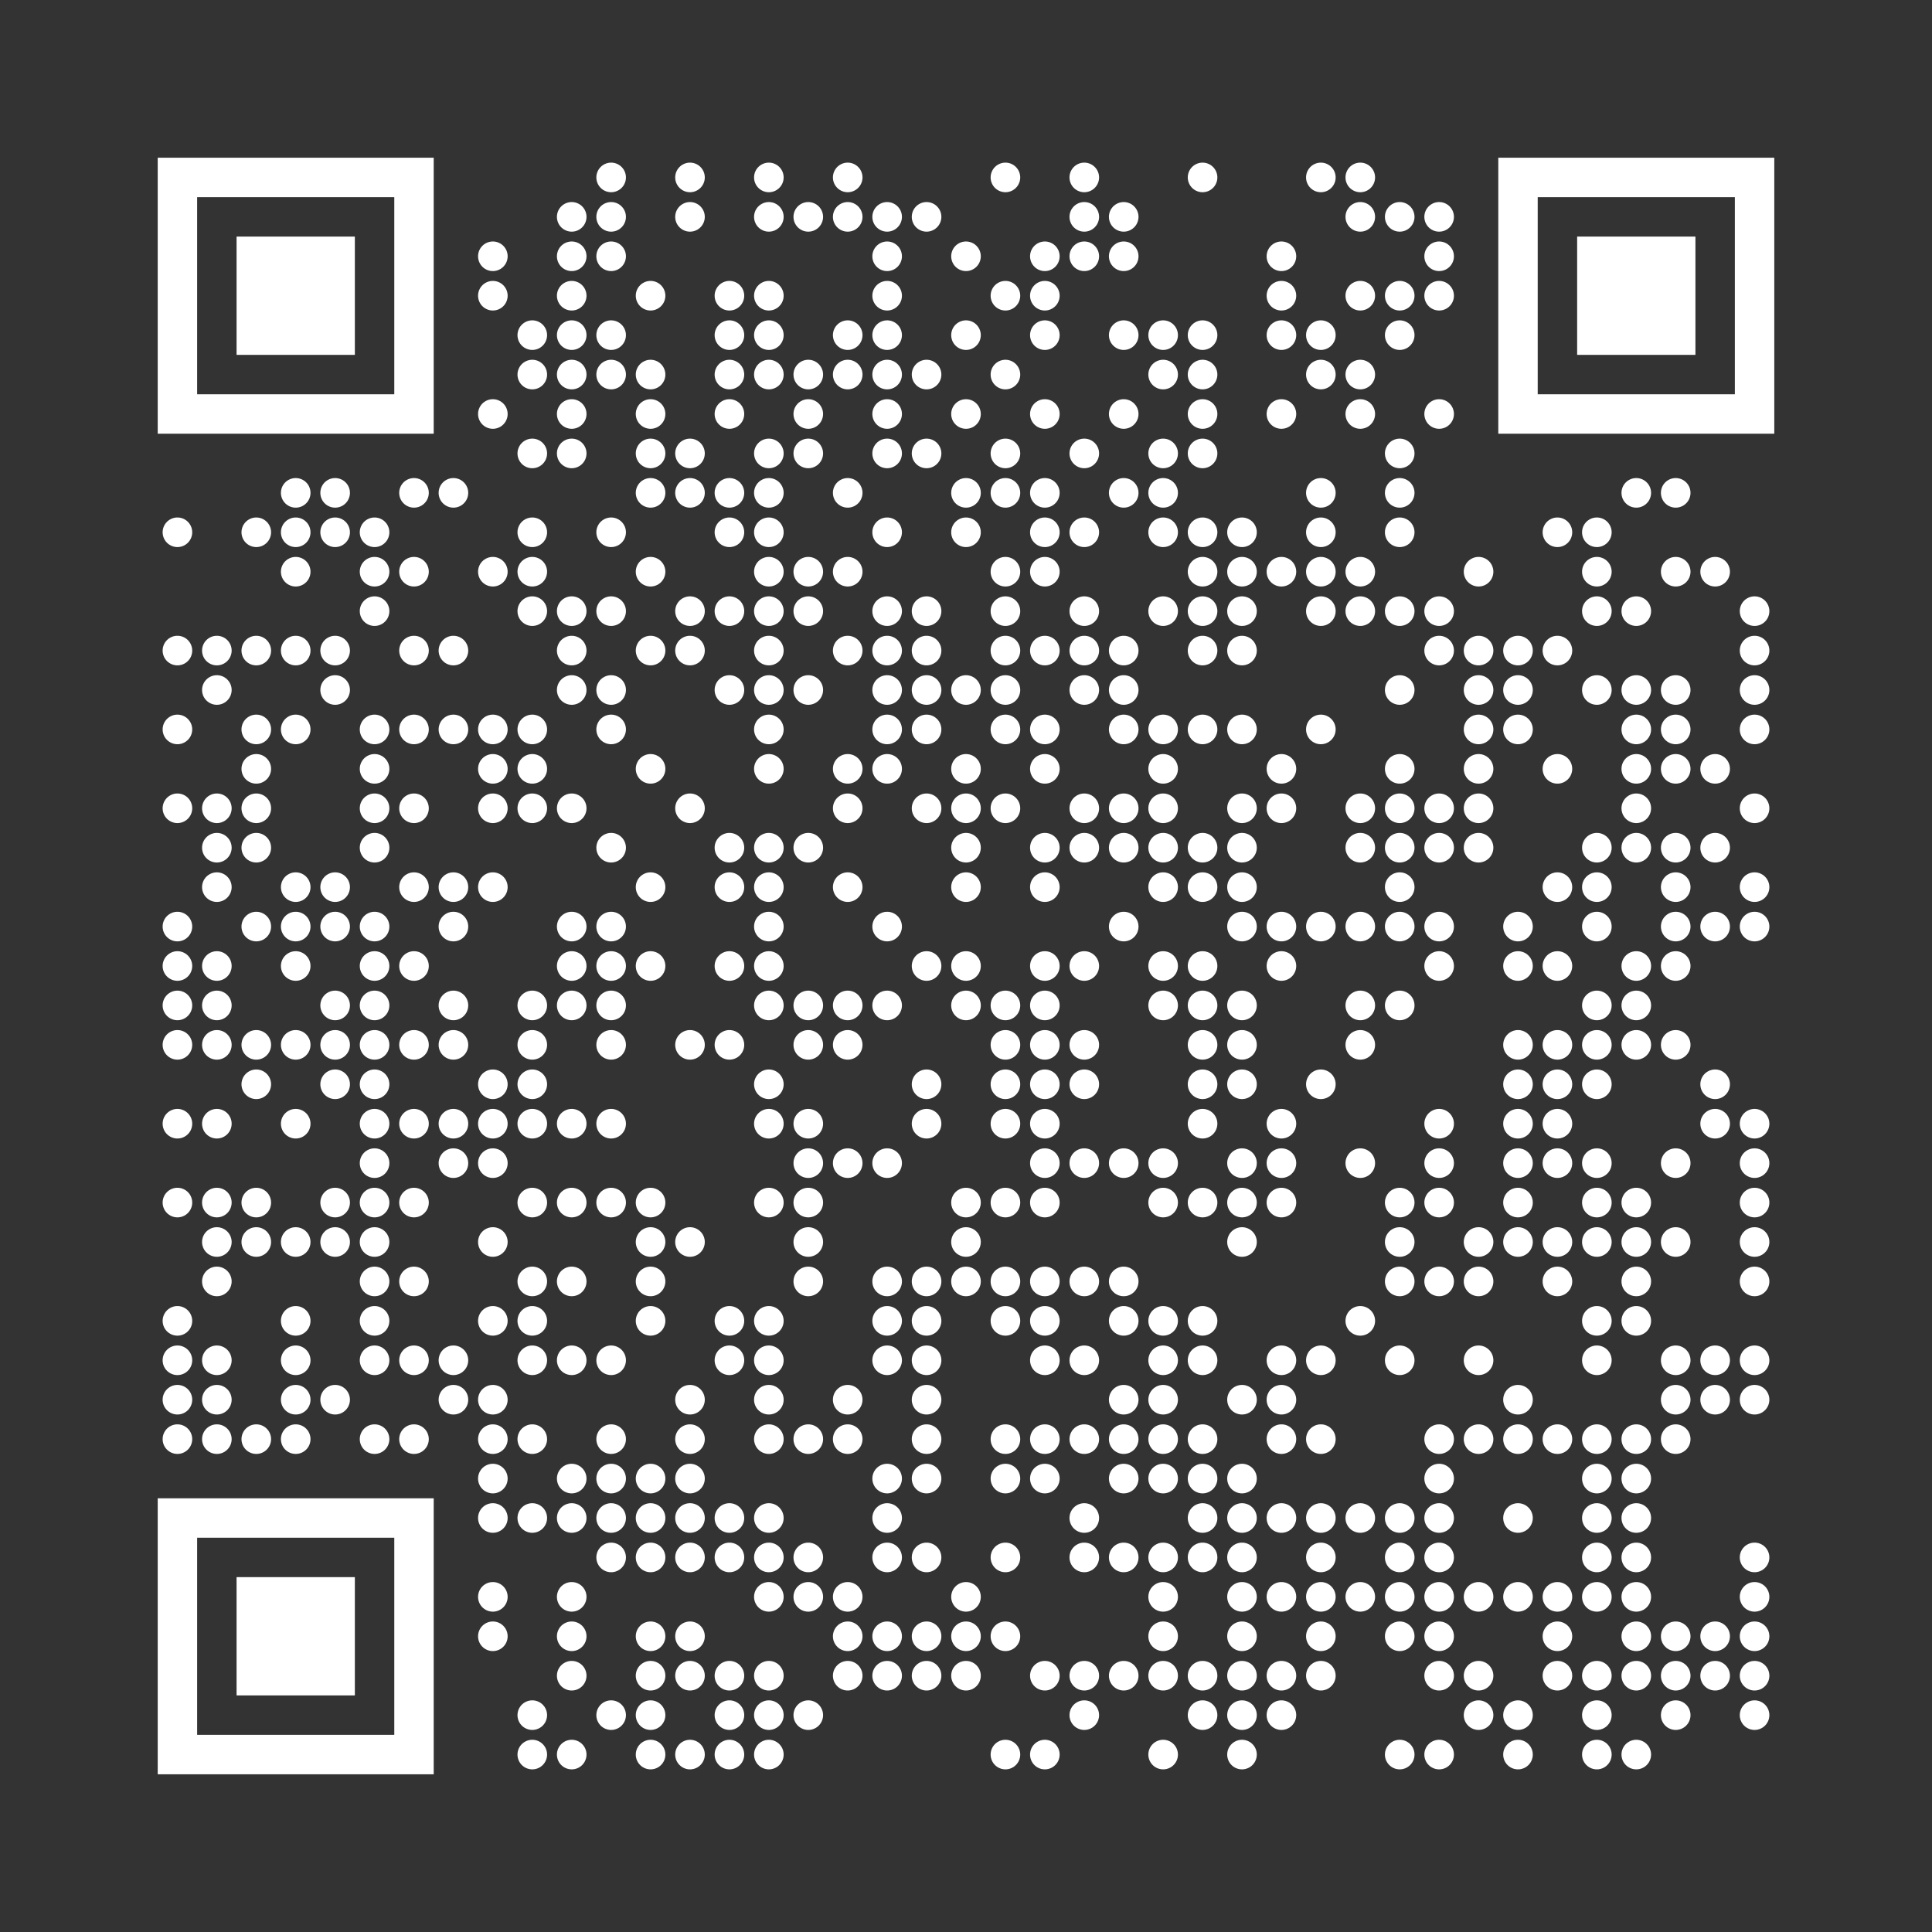 <svg href="https://asongtoruin.github.io/modelling-world-2025/" version="1.1" viewBox="0 0 49 49" xmlns="http://www.w3.org/2000/svg"><rect x="0" y="0" width="49" height="49" fill="#333333" stroke="none"/><path d="M4,4H5V5H4zM5,4H6V5H5zM6,4H7V5H6zM7,4H8V5H7zM8,4H9V5H8zM9,4H10V5H9zM10,4H11V5H10zM15.125,4.50A0.25,0.25 0 0 0 15.875,4.50A0.25,0.25 0 0 0 15.125,4.50zM17.125,4.50A0.25,0.25 0 0 0 17.875,4.50A0.25,0.25 0 0 0 17.125,4.50zM19.125,4.50A0.25,0.25 0 0 0 19.875,4.50A0.25,0.25 0 0 0 19.125,4.50zM21.125,4.50A0.25,0.25 0 0 0 21.875,4.50A0.25,0.25 0 0 0 21.125,4.50zM25.125,4.50A0.25,0.25 0 0 0 25.875,4.50A0.25,0.25 0 0 0 25.125,4.50zM27.125,4.50A0.25,0.25 0 0 0 27.875,4.50A0.25,0.25 0 0 0 27.125,4.50zM30.125,4.50A0.25,0.25 0 0 0 30.875,4.50A0.25,0.25 0 0 0 30.125,4.50zM33.125,4.50A0.25,0.25 0 0 0 33.875,4.50A0.25,0.25 0 0 0 33.125,4.50zM34.125,4.50A0.25,0.25 0 0 0 34.875,4.50A0.25,0.25 0 0 0 34.125,4.50zM38,4H39V5H38zM39,4H40V5H39zM40,4H41V5H40zM41,4H42V5H41zM42,4H43V5H42zM43,4H44V5H43zM44,4H45V5H44zM4,5H5V6H4zM10,5H11V6H10zM14.125,5.50A0.25,0.25 0 0 0 14.875,5.50A0.25,0.25 0 0 0 14.125,5.50zM15.125,5.50A0.25,0.25 0 0 0 15.875,5.50A0.25,0.25 0 0 0 15.125,5.50zM17.125,5.50A0.25,0.25 0 0 0 17.875,5.50A0.25,0.25 0 0 0 17.125,5.50zM19.125,5.50A0.25,0.25 0 0 0 19.875,5.50A0.25,0.25 0 0 0 19.125,5.50zM20.125,5.50A0.25,0.25 0 0 0 20.875,5.50A0.25,0.25 0 0 0 20.125,5.50zM21.125,5.50A0.25,0.25 0 0 0 21.875,5.50A0.25,0.25 0 0 0 21.125,5.50zM22.125,5.50A0.25,0.25 0 0 0 22.875,5.50A0.25,0.25 0 0 0 22.125,5.50zM23.125,5.50A0.25,0.25 0 0 0 23.875,5.50A0.25,0.25 0 0 0 23.125,5.50zM27.125,5.50A0.25,0.25 0 0 0 27.875,5.50A0.25,0.25 0 0 0 27.125,5.50zM28.125,5.50A0.25,0.25 0 0 0 28.875,5.50A0.25,0.25 0 0 0 28.125,5.50zM34.125,5.50A0.25,0.25 0 0 0 34.875,5.50A0.25,0.25 0 0 0 34.125,5.50zM35.125,5.50A0.25,0.25 0 0 0 35.875,5.50A0.25,0.25 0 0 0 35.125,5.50zM36.125,5.50A0.25,0.25 0 0 0 36.875,5.50A0.25,0.25 0 0 0 36.125,5.50zM38,5H39V6H38zM44,5H45V6H44zM4,6H5V7H4zM6,6H7V7H6zM7,6H8V7H7zM8,6H9V7H8zM10,6H11V7H10zM12.125,6.50A0.25,0.25 0 0 0 12.875,6.50A0.25,0.25 0 0 0 12.125,6.50zM14.125,6.50A0.25,0.25 0 0 0 14.875,6.50A0.25,0.25 0 0 0 14.125,6.50zM15.125,6.50A0.25,0.25 0 0 0 15.875,6.50A0.25,0.25 0 0 0 15.125,6.50zM22.125,6.50A0.25,0.25 0 0 0 22.875,6.50A0.25,0.25 0 0 0 22.125,6.50zM24.125,6.50A0.25,0.25 0 0 0 24.875,6.50A0.25,0.25 0 0 0 24.125,6.50zM26.125,6.50A0.25,0.25 0 0 0 26.875,6.50A0.25,0.25 0 0 0 26.125,6.50zM27.125,6.50A0.25,0.25 0 0 0 27.875,6.50A0.25,0.25 0 0 0 27.125,6.50zM28.125,6.50A0.25,0.25 0 0 0 28.875,6.50A0.25,0.25 0 0 0 28.125,6.50zM32.125,6.50A0.25,0.25 0 0 0 32.875,6.50A0.25,0.25 0 0 0 32.125,6.50zM36.125,6.50A0.25,0.25 0 0 0 36.875,6.50A0.25,0.25 0 0 0 36.125,6.50zM38,6H39V7H38zM40,6H41V7H40zM41,6H42V7H41zM42,6H43V7H42zM44,6H45V7H44zM4,7H5V8H4zM6,7H7V8H6zM7,7H8V8H7zM8,7H9V8H8zM10,7H11V8H10zM12.125,7.50A0.25,0.25 0 0 0 12.875,7.50A0.25,0.25 0 0 0 12.125,7.50zM14.125,7.50A0.25,0.25 0 0 0 14.875,7.50A0.25,0.25 0 0 0 14.125,7.50zM16.125,7.50A0.25,0.25 0 0 0 16.875,7.50A0.25,0.25 0 0 0 16.125,7.50zM18.125,7.50A0.25,0.25 0 0 0 18.875,7.50A0.25,0.25 0 0 0 18.125,7.50zM19.125,7.50A0.25,0.25 0 0 0 19.875,7.50A0.25,0.25 0 0 0 19.125,7.50zM22.125,7.50A0.25,0.25 0 0 0 22.875,7.50A0.25,0.25 0 0 0 22.125,7.50zM25.125,7.50A0.25,0.25 0 0 0 25.875,7.50A0.25,0.25 0 0 0 25.125,7.50zM26.125,7.50A0.25,0.25 0 0 0 26.875,7.50A0.25,0.25 0 0 0 26.125,7.50zM32.125,7.50A0.25,0.25 0 0 0 32.875,7.50A0.25,0.25 0 0 0 32.125,7.50zM34.125,7.50A0.25,0.25 0 0 0 34.875,7.50A0.25,0.25 0 0 0 34.125,7.50zM35.125,7.50A0.25,0.25 0 0 0 35.875,7.50A0.25,0.25 0 0 0 35.125,7.50zM36.125,7.50A0.25,0.25 0 0 0 36.875,7.50A0.25,0.25 0 0 0 36.125,7.50zM38,7H39V8H38zM40,7H41V8H40zM41,7H42V8H41zM42,7H43V8H42zM44,7H45V8H44zM4,8H5V9H4zM6,8H7V9H6zM7,8H8V9H7zM8,8H9V9H8zM10,8H11V9H10zM13.125,8.50A0.25,0.25 0 0 0 13.875,8.50A0.25,0.25 0 0 0 13.125,8.50zM14.125,8.50A0.25,0.25 0 0 0 14.875,8.50A0.25,0.25 0 0 0 14.125,8.50zM15.125,8.50A0.25,0.25 0 0 0 15.875,8.50A0.25,0.25 0 0 0 15.125,8.50zM18.125,8.50A0.25,0.25 0 0 0 18.875,8.50A0.25,0.25 0 0 0 18.125,8.50zM19.125,8.50A0.25,0.25 0 0 0 19.875,8.50A0.25,0.25 0 0 0 19.125,8.50zM21.125,8.50A0.25,0.25 0 0 0 21.875,8.50A0.25,0.25 0 0 0 21.125,8.50zM22.125,8.50A0.25,0.25 0 0 0 22.875,8.50A0.25,0.25 0 0 0 22.125,8.50zM24.125,8.50A0.25,0.25 0 0 0 24.875,8.50A0.25,0.25 0 0 0 24.125,8.50zM26.125,8.50A0.25,0.25 0 0 0 26.875,8.50A0.25,0.25 0 0 0 26.125,8.50zM28.125,8.50A0.25,0.25 0 0 0 28.875,8.50A0.25,0.25 0 0 0 28.125,8.50zM29.125,8.50A0.25,0.25 0 0 0 29.875,8.50A0.25,0.25 0 0 0 29.125,8.50zM30.125,8.50A0.25,0.25 0 0 0 30.875,8.50A0.25,0.25 0 0 0 30.125,8.50zM32.125,8.50A0.25,0.25 0 0 0 32.875,8.50A0.25,0.25 0 0 0 32.125,8.50zM33.125,8.50A0.25,0.25 0 0 0 33.875,8.50A0.25,0.25 0 0 0 33.125,8.50zM35.125,8.50A0.25,0.25 0 0 0 35.875,8.50A0.25,0.25 0 0 0 35.125,8.50zM38,8H39V9H38zM40,8H41V9H40zM41,8H42V9H41zM42,8H43V9H42zM44,8H45V9H44zM4,9H5V10H4zM10,9H11V10H10zM13.125,9.50A0.25,0.25 0 0 0 13.875,9.50A0.25,0.25 0 0 0 13.125,9.50zM14.125,9.50A0.25,0.25 0 0 0 14.875,9.50A0.25,0.25 0 0 0 14.125,9.50zM15.125,9.50A0.25,0.25 0 0 0 15.875,9.50A0.25,0.25 0 0 0 15.125,9.50zM16.125,9.50A0.25,0.25 0 0 0 16.875,9.50A0.25,0.25 0 0 0 16.125,9.50zM18.125,9.50A0.25,0.25 0 0 0 18.875,9.50A0.25,0.25 0 0 0 18.125,9.50zM19.125,9.50A0.25,0.25 0 0 0 19.875,9.50A0.25,0.25 0 0 0 19.125,9.50zM20.125,9.50A0.25,0.25 0 0 0 20.875,9.50A0.25,0.25 0 0 0 20.125,9.50zM21.125,9.50A0.25,0.25 0 0 0 21.875,9.50A0.25,0.25 0 0 0 21.125,9.50zM22.125,9.50A0.25,0.25 0 0 0 22.875,9.50A0.25,0.25 0 0 0 22.125,9.50zM23.125,9.50A0.25,0.25 0 0 0 23.875,9.50A0.25,0.25 0 0 0 23.125,9.50zM25.125,9.50A0.25,0.25 0 0 0 25.875,9.50A0.25,0.25 0 0 0 25.125,9.50zM29.125,9.50A0.25,0.25 0 0 0 29.875,9.50A0.25,0.25 0 0 0 29.125,9.50zM30.125,9.50A0.25,0.25 0 0 0 30.875,9.50A0.25,0.25 0 0 0 30.125,9.50zM33.125,9.50A0.25,0.25 0 0 0 33.875,9.50A0.25,0.25 0 0 0 33.125,9.50zM34.125,9.50A0.25,0.25 0 0 0 34.875,9.50A0.25,0.25 0 0 0 34.125,9.50zM38,9H39V10H38zM44,9H45V10H44zM4,10H5V11H4zM5,10H6V11H5zM6,10H7V11H6zM7,10H8V11H7zM8,10H9V11H8zM9,10H10V11H9zM10,10H11V11H10zM12.125,10.50A0.25,0.25 0 0 0 12.875,10.50A0.25,0.25 0 0 0 12.125,10.50zM14.125,10.50A0.25,0.25 0 0 0 14.875,10.50A0.25,0.25 0 0 0 14.125,10.50zM16.125,10.50A0.25,0.25 0 0 0 16.875,10.50A0.25,0.25 0 0 0 16.125,10.50zM18.125,10.50A0.25,0.25 0 0 0 18.875,10.50A0.25,0.25 0 0 0 18.125,10.50zM20.125,10.50A0.25,0.25 0 0 0 20.875,10.50A0.25,0.25 0 0 0 20.125,10.50zM22.125,10.50A0.25,0.25 0 0 0 22.875,10.50A0.25,0.25 0 0 0 22.125,10.50zM24.125,10.50A0.25,0.25 0 0 0 24.875,10.50A0.25,0.25 0 0 0 24.125,10.50zM26.125,10.50A0.25,0.25 0 0 0 26.875,10.50A0.25,0.25 0 0 0 26.125,10.50zM28.125,10.50A0.25,0.25 0 0 0 28.875,10.50A0.25,0.25 0 0 0 28.125,10.50zM30.125,10.50A0.25,0.25 0 0 0 30.875,10.50A0.25,0.25 0 0 0 30.125,10.50zM32.125,10.50A0.25,0.25 0 0 0 32.875,10.50A0.25,0.25 0 0 0 32.125,10.50zM34.125,10.50A0.25,0.25 0 0 0 34.875,10.50A0.25,0.25 0 0 0 34.125,10.50zM36.125,10.50A0.25,0.25 0 0 0 36.875,10.50A0.25,0.25 0 0 0 36.125,10.50zM38,10H39V11H38zM39,10H40V11H39zM40,10H41V11H40zM41,10H42V11H41zM42,10H43V11H42zM43,10H44V11H43zM44,10H45V11H44zM13.125,11.50A0.25,0.25 0 0 0 13.875,11.50A0.25,0.25 0 0 0 13.125,11.50zM14.125,11.50A0.25,0.25 0 0 0 14.875,11.50A0.25,0.25 0 0 0 14.125,11.50zM16.125,11.50A0.25,0.25 0 0 0 16.875,11.50A0.25,0.25 0 0 0 16.125,11.50zM17.125,11.50A0.25,0.25 0 0 0 17.875,11.50A0.25,0.25 0 0 0 17.125,11.50zM19.125,11.50A0.25,0.25 0 0 0 19.875,11.50A0.25,0.25 0 0 0 19.125,11.50zM20.125,11.50A0.25,0.25 0 0 0 20.875,11.50A0.25,0.25 0 0 0 20.125,11.50zM22.125,11.50A0.25,0.25 0 0 0 22.875,11.50A0.25,0.25 0 0 0 22.125,11.50zM23.125,11.50A0.25,0.25 0 0 0 23.875,11.50A0.25,0.25 0 0 0 23.125,11.50zM25.125,11.50A0.25,0.25 0 0 0 25.875,11.50A0.25,0.25 0 0 0 25.125,11.50zM27.125,11.50A0.25,0.25 0 0 0 27.875,11.50A0.25,0.25 0 0 0 27.125,11.50zM29.125,11.50A0.25,0.25 0 0 0 29.875,11.50A0.25,0.25 0 0 0 29.125,11.50zM30.125,11.50A0.25,0.25 0 0 0 30.875,11.50A0.25,0.25 0 0 0 30.125,11.50zM35.125,11.50A0.25,0.25 0 0 0 35.875,11.50A0.25,0.25 0 0 0 35.125,11.50zM7.125,12.50A0.25,0.25 0 0 0 7.875,12.50A0.25,0.25 0 0 0 7.125,12.50zM8.125,12.50A0.25,0.25 0 0 0 8.875,12.50A0.25,0.25 0 0 0 8.125,12.50zM10.125,12.50A0.25,0.25 0 0 0 10.875,12.50A0.25,0.25 0 0 0 10.125,12.50zM11.125,12.50A0.25,0.25 0 0 0 11.875,12.50A0.25,0.25 0 0 0 11.125,12.50zM16.125,12.50A0.25,0.25 0 0 0 16.875,12.50A0.25,0.25 0 0 0 16.125,12.50zM17.125,12.50A0.25,0.25 0 0 0 17.875,12.50A0.25,0.25 0 0 0 17.125,12.50zM18.125,12.50A0.25,0.25 0 0 0 18.875,12.50A0.25,0.25 0 0 0 18.125,12.50zM19.125,12.50A0.25,0.25 0 0 0 19.875,12.50A0.25,0.25 0 0 0 19.125,12.50zM21.125,12.50A0.25,0.25 0 0 0 21.875,12.50A0.25,0.25 0 0 0 21.125,12.50zM24.125,12.50A0.25,0.25 0 0 0 24.875,12.50A0.25,0.25 0 0 0 24.125,12.50zM25.125,12.50A0.25,0.25 0 0 0 25.875,12.50A0.25,0.25 0 0 0 25.125,12.50zM26.125,12.50A0.25,0.25 0 0 0 26.875,12.50A0.25,0.25 0 0 0 26.125,12.50zM28.125,12.50A0.25,0.25 0 0 0 28.875,12.50A0.25,0.25 0 0 0 28.125,12.50zM29.125,12.50A0.25,0.25 0 0 0 29.875,12.50A0.25,0.25 0 0 0 29.125,12.50zM33.125,12.50A0.25,0.25 0 0 0 33.875,12.50A0.25,0.25 0 0 0 33.125,12.50zM35.125,12.50A0.25,0.25 0 0 0 35.875,12.50A0.25,0.25 0 0 0 35.125,12.50zM41.125,12.50A0.25,0.25 0 0 0 41.875,12.50A0.25,0.25 0 0 0 41.125,12.50zM42.125,12.50A0.25,0.25 0 0 0 42.875,12.50A0.25,0.25 0 0 0 42.125,12.50zM4.125,13.50A0.25,0.25 0 0 0 4.875,13.50A0.25,0.25 0 0 0 4.125,13.50zM6.125,13.50A0.25,0.25 0 0 0 6.875,13.50A0.25,0.25 0 0 0 6.125,13.50zM7.125,13.50A0.25,0.25 0 0 0 7.875,13.50A0.25,0.25 0 0 0 7.125,13.50zM8.125,13.50A0.25,0.25 0 0 0 8.875,13.50A0.25,0.25 0 0 0 8.125,13.50zM9.125,13.50A0.25,0.25 0 0 0 9.875,13.50A0.25,0.25 0 0 0 9.125,13.50zM13.125,13.50A0.25,0.25 0 0 0 13.875,13.50A0.25,0.25 0 0 0 13.125,13.50zM15.125,13.50A0.25,0.25 0 0 0 15.875,13.50A0.25,0.25 0 0 0 15.125,13.50zM18.125,13.50A0.25,0.25 0 0 0 18.875,13.50A0.25,0.25 0 0 0 18.125,13.50zM19.125,13.50A0.25,0.25 0 0 0 19.875,13.50A0.25,0.25 0 0 0 19.125,13.50zM22.125,13.50A0.25,0.25 0 0 0 22.875,13.50A0.25,0.25 0 0 0 22.125,13.50zM24.125,13.50A0.25,0.25 0 0 0 24.875,13.50A0.25,0.25 0 0 0 24.125,13.50zM26.125,13.50A0.25,0.25 0 0 0 26.875,13.50A0.25,0.25 0 0 0 26.125,13.50zM27.125,13.50A0.25,0.25 0 0 0 27.875,13.50A0.25,0.25 0 0 0 27.125,13.50zM29.125,13.50A0.25,0.25 0 0 0 29.875,13.50A0.25,0.25 0 0 0 29.125,13.50zM30.125,13.50A0.25,0.25 0 0 0 30.875,13.50A0.25,0.25 0 0 0 30.125,13.50zM31.125,13.50A0.25,0.25 0 0 0 31.875,13.50A0.25,0.25 0 0 0 31.125,13.50zM33.125,13.50A0.25,0.25 0 0 0 33.875,13.50A0.25,0.25 0 0 0 33.125,13.50zM35.125,13.50A0.25,0.25 0 0 0 35.875,13.50A0.25,0.25 0 0 0 35.125,13.50zM39.125,13.50A0.25,0.25 0 0 0 39.875,13.50A0.25,0.25 0 0 0 39.125,13.50zM40.125,13.50A0.25,0.25 0 0 0 40.875,13.50A0.25,0.25 0 0 0 40.125,13.50zM7.125,14.50A0.25,0.25 0 0 0 7.875,14.50A0.25,0.25 0 0 0 7.125,14.50zM9.125,14.50A0.25,0.25 0 0 0 9.875,14.50A0.25,0.25 0 0 0 9.125,14.50zM10.125,14.50A0.25,0.25 0 0 0 10.875,14.50A0.25,0.25 0 0 0 10.125,14.50zM12.125,14.50A0.25,0.25 0 0 0 12.875,14.50A0.25,0.25 0 0 0 12.125,14.50zM13.125,14.50A0.25,0.25 0 0 0 13.875,14.50A0.25,0.25 0 0 0 13.125,14.50zM16.125,14.50A0.25,0.25 0 0 0 16.875,14.50A0.25,0.25 0 0 0 16.125,14.50zM19.125,14.50A0.25,0.25 0 0 0 19.875,14.50A0.25,0.25 0 0 0 19.125,14.50zM20.125,14.50A0.25,0.25 0 0 0 20.875,14.50A0.25,0.25 0 0 0 20.125,14.50zM21.125,14.50A0.25,0.25 0 0 0 21.875,14.50A0.25,0.25 0 0 0 21.125,14.50zM25.125,14.50A0.25,0.25 0 0 0 25.875,14.50A0.25,0.25 0 0 0 25.125,14.50zM26.125,14.50A0.25,0.25 0 0 0 26.875,14.50A0.25,0.25 0 0 0 26.125,14.50zM30.125,14.50A0.25,0.25 0 0 0 30.875,14.50A0.25,0.25 0 0 0 30.125,14.50zM31.125,14.50A0.25,0.25 0 0 0 31.875,14.50A0.25,0.25 0 0 0 31.125,14.50zM32.125,14.50A0.25,0.25 0 0 0 32.875,14.50A0.25,0.25 0 0 0 32.125,14.50zM33.125,14.50A0.25,0.25 0 0 0 33.875,14.50A0.25,0.25 0 0 0 33.125,14.50zM34.125,14.50A0.25,0.25 0 0 0 34.875,14.50A0.25,0.25 0 0 0 34.125,14.50zM37.125,14.50A0.25,0.25 0 0 0 37.875,14.50A0.25,0.25 0 0 0 37.125,14.50zM40.125,14.50A0.25,0.25 0 0 0 40.875,14.50A0.25,0.25 0 0 0 40.125,14.50zM42.125,14.50A0.25,0.25 0 0 0 42.875,14.50A0.25,0.25 0 0 0 42.125,14.50zM43.125,14.50A0.25,0.25 0 0 0 43.875,14.50A0.25,0.25 0 0 0 43.125,14.50zM9.125,15.50A0.25,0.25 0 0 0 9.875,15.50A0.25,0.25 0 0 0 9.125,15.50zM13.125,15.50A0.25,0.25 0 0 0 13.875,15.50A0.25,0.25 0 0 0 13.125,15.50zM14.125,15.50A0.25,0.25 0 0 0 14.875,15.50A0.25,0.25 0 0 0 14.125,15.50zM15.125,15.50A0.25,0.25 0 0 0 15.875,15.50A0.25,0.25 0 0 0 15.125,15.50zM17.125,15.50A0.25,0.25 0 0 0 17.875,15.50A0.25,0.25 0 0 0 17.125,15.50zM18.125,15.50A0.25,0.25 0 0 0 18.875,15.50A0.25,0.25 0 0 0 18.125,15.50zM19.125,15.50A0.25,0.25 0 0 0 19.875,15.50A0.25,0.25 0 0 0 19.125,15.50zM20.125,15.50A0.25,0.25 0 0 0 20.875,15.50A0.25,0.25 0 0 0 20.125,15.50zM22.125,15.50A0.25,0.25 0 0 0 22.875,15.50A0.25,0.25 0 0 0 22.125,15.50zM23.125,15.50A0.25,0.25 0 0 0 23.875,15.50A0.25,0.25 0 0 0 23.125,15.50zM25.125,15.50A0.25,0.25 0 0 0 25.875,15.50A0.25,0.25 0 0 0 25.125,15.50zM27.125,15.50A0.25,0.25 0 0 0 27.875,15.50A0.25,0.25 0 0 0 27.125,15.50zM29.125,15.50A0.25,0.25 0 0 0 29.875,15.50A0.25,0.25 0 0 0 29.125,15.50zM30.125,15.50A0.25,0.25 0 0 0 30.875,15.50A0.25,0.25 0 0 0 30.125,15.50zM31.125,15.50A0.25,0.25 0 0 0 31.875,15.50A0.25,0.25 0 0 0 31.125,15.50zM33.125,15.50A0.25,0.25 0 0 0 33.875,15.50A0.25,0.25 0 0 0 33.125,15.50zM34.125,15.50A0.25,0.25 0 0 0 34.875,15.50A0.25,0.25 0 0 0 34.125,15.50zM35.125,15.50A0.25,0.25 0 0 0 35.875,15.50A0.25,0.25 0 0 0 35.125,15.50zM36.125,15.50A0.25,0.25 0 0 0 36.875,15.50A0.25,0.25 0 0 0 36.125,15.50zM40.125,15.50A0.25,0.25 0 0 0 40.875,15.50A0.25,0.25 0 0 0 40.125,15.50zM41.125,15.50A0.25,0.25 0 0 0 41.875,15.50A0.25,0.25 0 0 0 41.125,15.50zM44.125,15.50A0.25,0.25 0 0 0 44.875,15.50A0.25,0.25 0 0 0 44.125,15.50zM4.125,16.50A0.25,0.25 0 0 0 4.875,16.50A0.25,0.25 0 0 0 4.125,16.50zM5.125,16.50A0.25,0.25 0 0 0 5.875,16.50A0.25,0.25 0 0 0 5.125,16.50zM6.125,16.50A0.25,0.25 0 0 0 6.875,16.50A0.25,0.25 0 0 0 6.125,16.50zM7.125,16.50A0.25,0.25 0 0 0 7.875,16.50A0.25,0.25 0 0 0 7.125,16.50zM8.125,16.50A0.25,0.25 0 0 0 8.875,16.50A0.25,0.25 0 0 0 8.125,16.50zM10.125,16.50A0.25,0.25 0 0 0 10.875,16.50A0.25,0.25 0 0 0 10.125,16.50zM11.125,16.50A0.25,0.25 0 0 0 11.875,16.50A0.25,0.25 0 0 0 11.125,16.50zM14.125,16.50A0.25,0.25 0 0 0 14.875,16.50A0.25,0.25 0 0 0 14.125,16.50zM16.125,16.50A0.25,0.25 0 0 0 16.875,16.50A0.25,0.25 0 0 0 16.125,16.50zM17.125,16.50A0.25,0.25 0 0 0 17.875,16.50A0.25,0.25 0 0 0 17.125,16.50zM19.125,16.50A0.25,0.25 0 0 0 19.875,16.50A0.25,0.25 0 0 0 19.125,16.50zM21.125,16.50A0.25,0.25 0 0 0 21.875,16.50A0.25,0.25 0 0 0 21.125,16.50zM22.125,16.50A0.25,0.25 0 0 0 22.875,16.50A0.25,0.25 0 0 0 22.125,16.50zM23.125,16.50A0.25,0.25 0 0 0 23.875,16.50A0.25,0.25 0 0 0 23.125,16.50zM25.125,16.50A0.25,0.25 0 0 0 25.875,16.50A0.25,0.25 0 0 0 25.125,16.50zM26.125,16.50A0.25,0.25 0 0 0 26.875,16.50A0.25,0.25 0 0 0 26.125,16.50zM27.125,16.50A0.25,0.25 0 0 0 27.875,16.50A0.25,0.25 0 0 0 27.125,16.50zM28.125,16.50A0.25,0.25 0 0 0 28.875,16.50A0.25,0.25 0 0 0 28.125,16.50zM30.125,16.50A0.25,0.25 0 0 0 30.875,16.50A0.25,0.25 0 0 0 30.125,16.50zM31.125,16.50A0.25,0.25 0 0 0 31.875,16.50A0.25,0.25 0 0 0 31.125,16.50zM36.125,16.50A0.25,0.25 0 0 0 36.875,16.50A0.25,0.25 0 0 0 36.125,16.50zM37.125,16.50A0.25,0.25 0 0 0 37.875,16.50A0.25,0.25 0 0 0 37.125,16.50zM38.125,16.50A0.25,0.25 0 0 0 38.875,16.50A0.25,0.25 0 0 0 38.125,16.50zM39.125,16.50A0.25,0.25 0 0 0 39.875,16.50A0.25,0.25 0 0 0 39.125,16.50zM44.125,16.50A0.25,0.25 0 0 0 44.875,16.50A0.25,0.25 0 0 0 44.125,16.50zM5.125,17.50A0.25,0.25 0 0 0 5.875,17.50A0.25,0.25 0 0 0 5.125,17.50zM8.125,17.50A0.25,0.25 0 0 0 8.875,17.50A0.25,0.25 0 0 0 8.125,17.50zM14.125,17.50A0.25,0.25 0 0 0 14.875,17.50A0.25,0.25 0 0 0 14.125,17.50zM15.125,17.50A0.25,0.25 0 0 0 15.875,17.50A0.25,0.25 0 0 0 15.125,17.50zM18.125,17.50A0.25,0.25 0 0 0 18.875,17.50A0.25,0.25 0 0 0 18.125,17.50zM19.125,17.50A0.25,0.25 0 0 0 19.875,17.50A0.25,0.25 0 0 0 19.125,17.50zM20.125,17.50A0.25,0.25 0 0 0 20.875,17.50A0.25,0.25 0 0 0 20.125,17.50zM22.125,17.50A0.25,0.25 0 0 0 22.875,17.50A0.25,0.25 0 0 0 22.125,17.50zM23.125,17.50A0.25,0.25 0 0 0 23.875,17.50A0.25,0.25 0 0 0 23.125,17.50zM24.125,17.50A0.25,0.25 0 0 0 24.875,17.50A0.25,0.25 0 0 0 24.125,17.50zM25.125,17.50A0.25,0.25 0 0 0 25.875,17.50A0.25,0.25 0 0 0 25.125,17.50zM27.125,17.50A0.25,0.25 0 0 0 27.875,17.50A0.25,0.25 0 0 0 27.125,17.50zM28.125,17.50A0.25,0.25 0 0 0 28.875,17.50A0.25,0.25 0 0 0 28.125,17.50zM35.125,17.50A0.25,0.25 0 0 0 35.875,17.50A0.25,0.25 0 0 0 35.125,17.50zM37.125,17.50A0.25,0.25 0 0 0 37.875,17.50A0.25,0.25 0 0 0 37.125,17.50zM38.125,17.50A0.25,0.25 0 0 0 38.875,17.50A0.25,0.25 0 0 0 38.125,17.50zM40.125,17.50A0.25,0.25 0 0 0 40.875,17.50A0.25,0.25 0 0 0 40.125,17.50zM41.125,17.50A0.25,0.25 0 0 0 41.875,17.50A0.25,0.25 0 0 0 41.125,17.50zM42.125,17.50A0.25,0.25 0 0 0 42.875,17.50A0.25,0.25 0 0 0 42.125,17.50zM44.125,17.50A0.25,0.25 0 0 0 44.875,17.50A0.25,0.25 0 0 0 44.125,17.50zM4.125,18.50A0.25,0.25 0 0 0 4.875,18.50A0.25,0.25 0 0 0 4.125,18.50zM6.125,18.50A0.25,0.25 0 0 0 6.875,18.50A0.25,0.25 0 0 0 6.125,18.50zM7.125,18.50A0.25,0.25 0 0 0 7.875,18.50A0.25,0.25 0 0 0 7.125,18.50zM9.125,18.50A0.25,0.25 0 0 0 9.875,18.50A0.25,0.25 0 0 0 9.125,18.50zM10.125,18.50A0.25,0.25 0 0 0 10.875,18.50A0.25,0.25 0 0 0 10.125,18.50zM11.125,18.50A0.25,0.25 0 0 0 11.875,18.50A0.25,0.25 0 0 0 11.125,18.50zM12.125,18.50A0.25,0.25 0 0 0 12.875,18.50A0.25,0.25 0 0 0 12.125,18.50zM13.125,18.50A0.25,0.25 0 0 0 13.875,18.50A0.25,0.25 0 0 0 13.125,18.50zM15.125,18.50A0.25,0.25 0 0 0 15.875,18.50A0.25,0.25 0 0 0 15.125,18.50zM19.125,18.50A0.25,0.25 0 0 0 19.875,18.50A0.25,0.25 0 0 0 19.125,18.50zM22.125,18.50A0.25,0.25 0 0 0 22.875,18.50A0.25,0.25 0 0 0 22.125,18.50zM23.125,18.50A0.25,0.25 0 0 0 23.875,18.50A0.25,0.25 0 0 0 23.125,18.50zM25.125,18.50A0.25,0.25 0 0 0 25.875,18.50A0.25,0.25 0 0 0 25.125,18.50zM26.125,18.50A0.25,0.25 0 0 0 26.875,18.50A0.25,0.25 0 0 0 26.125,18.50zM28.125,18.50A0.25,0.25 0 0 0 28.875,18.50A0.25,0.25 0 0 0 28.125,18.50zM29.125,18.50A0.25,0.25 0 0 0 29.875,18.50A0.25,0.25 0 0 0 29.125,18.50zM30.125,18.50A0.25,0.25 0 0 0 30.875,18.50A0.25,0.25 0 0 0 30.125,18.50zM31.125,18.50A0.25,0.25 0 0 0 31.875,18.50A0.25,0.25 0 0 0 31.125,18.50zM33.125,18.50A0.25,0.25 0 0 0 33.875,18.50A0.25,0.25 0 0 0 33.125,18.50zM37.125,18.50A0.25,0.25 0 0 0 37.875,18.50A0.25,0.25 0 0 0 37.125,18.50zM38.125,18.50A0.25,0.25 0 0 0 38.875,18.50A0.25,0.25 0 0 0 38.125,18.50zM41.125,18.50A0.25,0.25 0 0 0 41.875,18.50A0.25,0.25 0 0 0 41.125,18.50zM42.125,18.50A0.25,0.25 0 0 0 42.875,18.50A0.25,0.25 0 0 0 42.125,18.50zM44.125,18.50A0.25,0.25 0 0 0 44.875,18.50A0.25,0.25 0 0 0 44.125,18.50zM6.125,19.50A0.25,0.25 0 0 0 6.875,19.50A0.25,0.25 0 0 0 6.125,19.50zM9.125,19.50A0.25,0.25 0 0 0 9.875,19.50A0.25,0.25 0 0 0 9.125,19.50zM12.125,19.50A0.25,0.25 0 0 0 12.875,19.50A0.25,0.25 0 0 0 12.125,19.50zM13.125,19.50A0.25,0.25 0 0 0 13.875,19.50A0.25,0.25 0 0 0 13.125,19.50zM16.125,19.50A0.25,0.25 0 0 0 16.875,19.50A0.25,0.25 0 0 0 16.125,19.50zM19.125,19.50A0.25,0.25 0 0 0 19.875,19.50A0.25,0.25 0 0 0 19.125,19.50zM21.125,19.50A0.25,0.25 0 0 0 21.875,19.50A0.25,0.25 0 0 0 21.125,19.50zM22.125,19.50A0.25,0.25 0 0 0 22.875,19.50A0.25,0.25 0 0 0 22.125,19.50zM24.125,19.50A0.25,0.25 0 0 0 24.875,19.50A0.25,0.25 0 0 0 24.125,19.50zM26.125,19.50A0.25,0.25 0 0 0 26.875,19.50A0.25,0.25 0 0 0 26.125,19.50zM29.125,19.50A0.25,0.25 0 0 0 29.875,19.50A0.25,0.25 0 0 0 29.125,19.50zM32.125,19.50A0.25,0.25 0 0 0 32.875,19.50A0.25,0.25 0 0 0 32.125,19.50zM35.125,19.50A0.25,0.25 0 0 0 35.875,19.50A0.25,0.25 0 0 0 35.125,19.50zM37.125,19.50A0.25,0.25 0 0 0 37.875,19.50A0.25,0.25 0 0 0 37.125,19.50zM39.125,19.50A0.25,0.25 0 0 0 39.875,19.50A0.25,0.25 0 0 0 39.125,19.50zM41.125,19.50A0.25,0.25 0 0 0 41.875,19.50A0.25,0.25 0 0 0 41.125,19.50zM42.125,19.50A0.25,0.25 0 0 0 42.875,19.50A0.25,0.25 0 0 0 42.125,19.50zM43.125,19.50A0.25,0.25 0 0 0 43.875,19.50A0.25,0.25 0 0 0 43.125,19.50zM4.125,20.50A0.25,0.25 0 0 0 4.875,20.50A0.25,0.25 0 0 0 4.125,20.50zM5.125,20.50A0.25,0.25 0 0 0 5.875,20.50A0.25,0.25 0 0 0 5.125,20.50zM6.125,20.50A0.25,0.25 0 0 0 6.875,20.50A0.25,0.25 0 0 0 6.125,20.50zM9.125,20.50A0.25,0.25 0 0 0 9.875,20.50A0.25,0.25 0 0 0 9.125,20.50zM10.125,20.50A0.25,0.25 0 0 0 10.875,20.50A0.25,0.25 0 0 0 10.125,20.50zM12.125,20.50A0.25,0.25 0 0 0 12.875,20.50A0.25,0.25 0 0 0 12.125,20.50zM13.125,20.50A0.25,0.25 0 0 0 13.875,20.50A0.25,0.25 0 0 0 13.125,20.50zM14.125,20.50A0.25,0.25 0 0 0 14.875,20.50A0.25,0.25 0 0 0 14.125,20.50zM17.125,20.50A0.25,0.25 0 0 0 17.875,20.50A0.25,0.25 0 0 0 17.125,20.50zM21.125,20.50A0.25,0.25 0 0 0 21.875,20.50A0.25,0.25 0 0 0 21.125,20.50zM23.125,20.50A0.25,0.25 0 0 0 23.875,20.50A0.25,0.25 0 0 0 23.125,20.50zM24.125,20.50A0.25,0.25 0 0 0 24.875,20.50A0.25,0.25 0 0 0 24.125,20.50zM25.125,20.50A0.25,0.25 0 0 0 25.875,20.50A0.25,0.25 0 0 0 25.125,20.50zM27.125,20.50A0.25,0.25 0 0 0 27.875,20.50A0.25,0.25 0 0 0 27.125,20.50zM28.125,20.50A0.25,0.25 0 0 0 28.875,20.50A0.25,0.25 0 0 0 28.125,20.50zM29.125,20.50A0.25,0.25 0 0 0 29.875,20.50A0.25,0.25 0 0 0 29.125,20.50zM31.125,20.50A0.25,0.25 0 0 0 31.875,20.50A0.25,0.25 0 0 0 31.125,20.50zM32.125,20.50A0.25,0.25 0 0 0 32.875,20.50A0.25,0.25 0 0 0 32.125,20.50zM34.125,20.50A0.25,0.25 0 0 0 34.875,20.50A0.25,0.25 0 0 0 34.125,20.50zM35.125,20.50A0.25,0.25 0 0 0 35.875,20.50A0.25,0.25 0 0 0 35.125,20.50zM36.125,20.50A0.25,0.25 0 0 0 36.875,20.50A0.25,0.25 0 0 0 36.125,20.50zM37.125,20.50A0.25,0.25 0 0 0 37.875,20.50A0.25,0.25 0 0 0 37.125,20.50zM41.125,20.50A0.25,0.25 0 0 0 41.875,20.50A0.25,0.25 0 0 0 41.125,20.50zM44.125,20.50A0.25,0.25 0 0 0 44.875,20.50A0.25,0.25 0 0 0 44.125,20.50zM5.125,21.50A0.25,0.25 0 0 0 5.875,21.50A0.25,0.25 0 0 0 5.125,21.50zM6.125,21.50A0.25,0.25 0 0 0 6.875,21.50A0.25,0.25 0 0 0 6.125,21.50zM9.125,21.50A0.25,0.25 0 0 0 9.875,21.50A0.25,0.25 0 0 0 9.125,21.50zM15.125,21.50A0.25,0.25 0 0 0 15.875,21.50A0.25,0.25 0 0 0 15.125,21.50zM18.125,21.50A0.25,0.25 0 0 0 18.875,21.50A0.25,0.25 0 0 0 18.125,21.50zM19.125,21.50A0.25,0.25 0 0 0 19.875,21.50A0.25,0.25 0 0 0 19.125,21.50zM20.125,21.50A0.25,0.25 0 0 0 20.875,21.50A0.25,0.25 0 0 0 20.125,21.50zM24.125,21.50A0.25,0.25 0 0 0 24.875,21.50A0.25,0.25 0 0 0 24.125,21.50zM26.125,21.50A0.25,0.25 0 0 0 26.875,21.50A0.25,0.25 0 0 0 26.125,21.50zM27.125,21.50A0.25,0.25 0 0 0 27.875,21.50A0.25,0.25 0 0 0 27.125,21.50zM28.125,21.50A0.25,0.25 0 0 0 28.875,21.50A0.25,0.25 0 0 0 28.125,21.50zM29.125,21.50A0.25,0.25 0 0 0 29.875,21.50A0.25,0.25 0 0 0 29.125,21.50zM30.125,21.50A0.25,0.25 0 0 0 30.875,21.50A0.25,0.25 0 0 0 30.125,21.50zM31.125,21.50A0.25,0.25 0 0 0 31.875,21.50A0.25,0.25 0 0 0 31.125,21.50zM34.125,21.50A0.25,0.25 0 0 0 34.875,21.50A0.25,0.25 0 0 0 34.125,21.50zM35.125,21.50A0.25,0.25 0 0 0 35.875,21.50A0.25,0.25 0 0 0 35.125,21.50zM36.125,21.50A0.25,0.25 0 0 0 36.875,21.50A0.25,0.25 0 0 0 36.125,21.50zM37.125,21.50A0.25,0.25 0 0 0 37.875,21.50A0.25,0.25 0 0 0 37.125,21.50zM40.125,21.50A0.25,0.25 0 0 0 40.875,21.50A0.25,0.25 0 0 0 40.125,21.50zM41.125,21.50A0.25,0.25 0 0 0 41.875,21.50A0.25,0.25 0 0 0 41.125,21.50zM42.125,21.50A0.25,0.25 0 0 0 42.875,21.50A0.25,0.25 0 0 0 42.125,21.50zM43.125,21.50A0.25,0.25 0 0 0 43.875,21.50A0.25,0.25 0 0 0 43.125,21.50zM5.125,22.50A0.25,0.25 0 0 0 5.875,22.50A0.25,0.25 0 0 0 5.125,22.50zM7.125,22.50A0.25,0.25 0 0 0 7.875,22.50A0.25,0.25 0 0 0 7.125,22.50zM8.125,22.50A0.25,0.25 0 0 0 8.875,22.50A0.25,0.25 0 0 0 8.125,22.50zM10.125,22.50A0.25,0.25 0 0 0 10.875,22.50A0.25,0.25 0 0 0 10.125,22.50zM11.125,22.50A0.25,0.25 0 0 0 11.875,22.50A0.25,0.25 0 0 0 11.125,22.50zM12.125,22.50A0.25,0.25 0 0 0 12.875,22.50A0.25,0.25 0 0 0 12.125,22.50zM16.125,22.50A0.25,0.25 0 0 0 16.875,22.50A0.25,0.25 0 0 0 16.125,22.50zM18.125,22.50A0.25,0.25 0 0 0 18.875,22.50A0.25,0.25 0 0 0 18.125,22.50zM19.125,22.50A0.25,0.25 0 0 0 19.875,22.50A0.25,0.25 0 0 0 19.125,22.50zM21.125,22.50A0.25,0.25 0 0 0 21.875,22.50A0.25,0.25 0 0 0 21.125,22.50zM24.125,22.50A0.25,0.25 0 0 0 24.875,22.50A0.25,0.25 0 0 0 24.125,22.50zM26.125,22.50A0.25,0.25 0 0 0 26.875,22.50A0.25,0.25 0 0 0 26.125,22.50zM29.125,22.50A0.25,0.25 0 0 0 29.875,22.50A0.25,0.25 0 0 0 29.125,22.50zM30.125,22.50A0.25,0.25 0 0 0 30.875,22.50A0.25,0.25 0 0 0 30.125,22.50zM31.125,22.50A0.25,0.25 0 0 0 31.875,22.50A0.25,0.25 0 0 0 31.125,22.50zM35.125,22.50A0.25,0.25 0 0 0 35.875,22.50A0.25,0.25 0 0 0 35.125,22.50zM39.125,22.50A0.25,0.25 0 0 0 39.875,22.50A0.25,0.25 0 0 0 39.125,22.50zM40.125,22.50A0.25,0.25 0 0 0 40.875,22.50A0.25,0.25 0 0 0 40.125,22.50zM42.125,22.50A0.25,0.25 0 0 0 42.875,22.50A0.25,0.25 0 0 0 42.125,22.50zM44.125,22.50A0.25,0.25 0 0 0 44.875,22.50A0.25,0.25 0 0 0 44.125,22.50zM4.125,23.50A0.25,0.25 0 0 0 4.875,23.50A0.25,0.25 0 0 0 4.125,23.50zM6.125,23.50A0.25,0.25 0 0 0 6.875,23.50A0.25,0.25 0 0 0 6.125,23.50zM7.125,23.50A0.25,0.25 0 0 0 7.875,23.50A0.25,0.25 0 0 0 7.125,23.50zM8.125,23.50A0.25,0.25 0 0 0 8.875,23.50A0.25,0.25 0 0 0 8.125,23.50zM9.125,23.50A0.25,0.25 0 0 0 9.875,23.50A0.25,0.25 0 0 0 9.125,23.50zM11.125,23.50A0.25,0.25 0 0 0 11.875,23.50A0.25,0.25 0 0 0 11.125,23.50zM14.125,23.50A0.25,0.25 0 0 0 14.875,23.50A0.25,0.25 0 0 0 14.125,23.50zM15.125,23.50A0.25,0.25 0 0 0 15.875,23.50A0.25,0.25 0 0 0 15.125,23.50zM19.125,23.50A0.25,0.25 0 0 0 19.875,23.50A0.25,0.25 0 0 0 19.125,23.50zM22.125,23.50A0.25,0.25 0 0 0 22.875,23.50A0.25,0.25 0 0 0 22.125,23.50zM28.125,23.50A0.25,0.25 0 0 0 28.875,23.50A0.25,0.25 0 0 0 28.125,23.50zM31.125,23.50A0.25,0.25 0 0 0 31.875,23.50A0.25,0.25 0 0 0 31.125,23.50zM32.125,23.50A0.25,0.25 0 0 0 32.875,23.50A0.25,0.25 0 0 0 32.125,23.50zM33.125,23.50A0.25,0.25 0 0 0 33.875,23.50A0.25,0.25 0 0 0 33.125,23.50zM34.125,23.50A0.25,0.25 0 0 0 34.875,23.50A0.25,0.25 0 0 0 34.125,23.50zM35.125,23.50A0.25,0.25 0 0 0 35.875,23.50A0.25,0.25 0 0 0 35.125,23.50zM36.125,23.50A0.25,0.25 0 0 0 36.875,23.50A0.25,0.25 0 0 0 36.125,23.50zM38.125,23.50A0.25,0.25 0 0 0 38.875,23.50A0.25,0.25 0 0 0 38.125,23.50zM40.125,23.50A0.25,0.25 0 0 0 40.875,23.50A0.25,0.25 0 0 0 40.125,23.50zM42.125,23.50A0.25,0.25 0 0 0 42.875,23.50A0.25,0.25 0 0 0 42.125,23.50zM43.125,23.50A0.25,0.25 0 0 0 43.875,23.50A0.25,0.25 0 0 0 43.125,23.50zM44.125,23.50A0.25,0.25 0 0 0 44.875,23.50A0.25,0.25 0 0 0 44.125,23.50zM4.125,24.50A0.25,0.25 0 0 0 4.875,24.50A0.25,0.25 0 0 0 4.125,24.50zM5.125,24.50A0.25,0.25 0 0 0 5.875,24.50A0.25,0.25 0 0 0 5.125,24.50zM7.125,24.50A0.25,0.25 0 0 0 7.875,24.50A0.25,0.25 0 0 0 7.125,24.50zM9.125,24.50A0.25,0.25 0 0 0 9.875,24.50A0.25,0.25 0 0 0 9.125,24.50zM10.125,24.50A0.25,0.25 0 0 0 10.875,24.50A0.25,0.25 0 0 0 10.125,24.50zM14.125,24.50A0.25,0.25 0 0 0 14.875,24.50A0.25,0.25 0 0 0 14.125,24.50zM15.125,24.50A0.25,0.25 0 0 0 15.875,24.50A0.25,0.25 0 0 0 15.125,24.50zM16.125,24.50A0.25,0.25 0 0 0 16.875,24.50A0.25,0.25 0 0 0 16.125,24.50zM18.125,24.50A0.25,0.25 0 0 0 18.875,24.50A0.25,0.25 0 0 0 18.125,24.50zM19.125,24.50A0.25,0.25 0 0 0 19.875,24.50A0.25,0.25 0 0 0 19.125,24.50zM23.125,24.50A0.25,0.25 0 0 0 23.875,24.50A0.25,0.25 0 0 0 23.125,24.50zM24.125,24.50A0.25,0.25 0 0 0 24.875,24.50A0.25,0.25 0 0 0 24.125,24.50zM26.125,24.50A0.25,0.25 0 0 0 26.875,24.50A0.25,0.25 0 0 0 26.125,24.50zM27.125,24.50A0.25,0.25 0 0 0 27.875,24.50A0.25,0.25 0 0 0 27.125,24.50zM29.125,24.50A0.25,0.25 0 0 0 29.875,24.50A0.25,0.25 0 0 0 29.125,24.50zM30.125,24.50A0.25,0.25 0 0 0 30.875,24.50A0.25,0.25 0 0 0 30.125,24.50zM32.125,24.50A0.25,0.25 0 0 0 32.875,24.50A0.25,0.25 0 0 0 32.125,24.50zM36.125,24.50A0.25,0.25 0 0 0 36.875,24.50A0.25,0.25 0 0 0 36.125,24.50zM38.125,24.50A0.25,0.25 0 0 0 38.875,24.50A0.25,0.25 0 0 0 38.125,24.50zM39.125,24.50A0.25,0.25 0 0 0 39.875,24.50A0.25,0.25 0 0 0 39.125,24.50zM41.125,24.50A0.25,0.25 0 0 0 41.875,24.50A0.25,0.25 0 0 0 41.125,24.50zM42.125,24.50A0.25,0.25 0 0 0 42.875,24.50A0.25,0.25 0 0 0 42.125,24.50zM4.125,25.50A0.25,0.25 0 0 0 4.875,25.50A0.25,0.25 0 0 0 4.125,25.50zM5.125,25.50A0.25,0.25 0 0 0 5.875,25.50A0.25,0.25 0 0 0 5.125,25.50zM8.125,25.50A0.25,0.25 0 0 0 8.875,25.50A0.25,0.25 0 0 0 8.125,25.50zM9.125,25.50A0.25,0.25 0 0 0 9.875,25.50A0.25,0.25 0 0 0 9.125,25.50zM11.125,25.50A0.25,0.25 0 0 0 11.875,25.50A0.25,0.25 0 0 0 11.125,25.50zM13.125,25.50A0.25,0.25 0 0 0 13.875,25.50A0.25,0.25 0 0 0 13.125,25.50zM14.125,25.50A0.25,0.25 0 0 0 14.875,25.50A0.25,0.25 0 0 0 14.125,25.50zM15.125,25.50A0.25,0.25 0 0 0 15.875,25.50A0.25,0.25 0 0 0 15.125,25.50zM19.125,25.50A0.25,0.25 0 0 0 19.875,25.50A0.25,0.25 0 0 0 19.125,25.50zM20.125,25.50A0.25,0.25 0 0 0 20.875,25.50A0.25,0.25 0 0 0 20.125,25.50zM21.125,25.50A0.25,0.25 0 0 0 21.875,25.50A0.25,0.25 0 0 0 21.125,25.50zM22.125,25.50A0.25,0.25 0 0 0 22.875,25.50A0.25,0.25 0 0 0 22.125,25.50zM24.125,25.50A0.25,0.25 0 0 0 24.875,25.50A0.25,0.25 0 0 0 24.125,25.50zM25.125,25.50A0.25,0.25 0 0 0 25.875,25.50A0.25,0.25 0 0 0 25.125,25.50zM26.125,25.50A0.25,0.25 0 0 0 26.875,25.50A0.25,0.25 0 0 0 26.125,25.50zM29.125,25.50A0.25,0.25 0 0 0 29.875,25.50A0.25,0.25 0 0 0 29.125,25.50zM30.125,25.50A0.25,0.25 0 0 0 30.875,25.50A0.25,0.25 0 0 0 30.125,25.50zM31.125,25.50A0.25,0.25 0 0 0 31.875,25.50A0.25,0.25 0 0 0 31.125,25.50zM34.125,25.50A0.25,0.25 0 0 0 34.875,25.50A0.25,0.25 0 0 0 34.125,25.50zM35.125,25.50A0.25,0.25 0 0 0 35.875,25.50A0.25,0.25 0 0 0 35.125,25.50zM40.125,25.50A0.25,0.25 0 0 0 40.875,25.50A0.25,0.25 0 0 0 40.125,25.50zM41.125,25.50A0.25,0.25 0 0 0 41.875,25.50A0.25,0.25 0 0 0 41.125,25.50zM4.125,26.50A0.25,0.25 0 0 0 4.875,26.50A0.25,0.25 0 0 0 4.125,26.50zM5.125,26.50A0.25,0.25 0 0 0 5.875,26.50A0.25,0.25 0 0 0 5.125,26.50zM6.125,26.50A0.25,0.25 0 0 0 6.875,26.50A0.25,0.25 0 0 0 6.125,26.50zM7.125,26.50A0.25,0.25 0 0 0 7.875,26.50A0.25,0.25 0 0 0 7.125,26.50zM8.125,26.50A0.25,0.25 0 0 0 8.875,26.50A0.25,0.25 0 0 0 8.125,26.50zM9.125,26.50A0.25,0.25 0 0 0 9.875,26.50A0.25,0.25 0 0 0 9.125,26.50zM10.125,26.50A0.25,0.25 0 0 0 10.875,26.50A0.25,0.25 0 0 0 10.125,26.50zM11.125,26.50A0.25,0.25 0 0 0 11.875,26.50A0.25,0.25 0 0 0 11.125,26.50zM13.125,26.50A0.25,0.25 0 0 0 13.875,26.50A0.25,0.25 0 0 0 13.125,26.50zM15.125,26.50A0.25,0.25 0 0 0 15.875,26.50A0.25,0.25 0 0 0 15.125,26.50zM17.125,26.50A0.25,0.25 0 0 0 17.875,26.50A0.25,0.25 0 0 0 17.125,26.50zM18.125,26.50A0.25,0.25 0 0 0 18.875,26.50A0.25,0.25 0 0 0 18.125,26.50zM20.125,26.50A0.25,0.25 0 0 0 20.875,26.50A0.25,0.25 0 0 0 20.125,26.50zM21.125,26.50A0.25,0.25 0 0 0 21.875,26.50A0.25,0.25 0 0 0 21.125,26.50zM25.125,26.50A0.25,0.25 0 0 0 25.875,26.50A0.25,0.25 0 0 0 25.125,26.50zM26.125,26.50A0.25,0.25 0 0 0 26.875,26.50A0.25,0.25 0 0 0 26.125,26.50zM27.125,26.50A0.25,0.25 0 0 0 27.875,26.50A0.25,0.25 0 0 0 27.125,26.50zM30.125,26.50A0.25,0.25 0 0 0 30.875,26.50A0.25,0.25 0 0 0 30.125,26.50zM31.125,26.50A0.25,0.25 0 0 0 31.875,26.50A0.25,0.25 0 0 0 31.125,26.50zM34.125,26.50A0.25,0.25 0 0 0 34.875,26.50A0.25,0.25 0 0 0 34.125,26.50zM38.125,26.50A0.25,0.25 0 0 0 38.875,26.50A0.25,0.25 0 0 0 38.125,26.50zM39.125,26.50A0.25,0.25 0 0 0 39.875,26.50A0.25,0.25 0 0 0 39.125,26.50zM40.125,26.50A0.25,0.25 0 0 0 40.875,26.50A0.25,0.25 0 0 0 40.125,26.50zM41.125,26.50A0.25,0.25 0 0 0 41.875,26.50A0.25,0.25 0 0 0 41.125,26.50zM42.125,26.50A0.25,0.25 0 0 0 42.875,26.50A0.25,0.25 0 0 0 42.125,26.50zM6.125,27.50A0.25,0.25 0 0 0 6.875,27.50A0.25,0.25 0 0 0 6.125,27.50zM8.125,27.50A0.25,0.25 0 0 0 8.875,27.50A0.25,0.25 0 0 0 8.125,27.50zM9.125,27.50A0.25,0.25 0 0 0 9.875,27.50A0.25,0.25 0 0 0 9.125,27.50zM12.125,27.50A0.25,0.25 0 0 0 12.875,27.50A0.25,0.25 0 0 0 12.125,27.50zM13.125,27.50A0.25,0.25 0 0 0 13.875,27.50A0.25,0.25 0 0 0 13.125,27.50zM19.125,27.50A0.25,0.25 0 0 0 19.875,27.50A0.25,0.25 0 0 0 19.125,27.50zM23.125,27.50A0.25,0.25 0 0 0 23.875,27.50A0.25,0.25 0 0 0 23.125,27.50zM25.125,27.50A0.25,0.25 0 0 0 25.875,27.50A0.25,0.25 0 0 0 25.125,27.50zM26.125,27.50A0.25,0.25 0 0 0 26.875,27.50A0.25,0.25 0 0 0 26.125,27.50zM27.125,27.50A0.25,0.25 0 0 0 27.875,27.50A0.25,0.25 0 0 0 27.125,27.50zM30.125,27.50A0.25,0.25 0 0 0 30.875,27.50A0.25,0.25 0 0 0 30.125,27.50zM31.125,27.50A0.25,0.25 0 0 0 31.875,27.50A0.25,0.25 0 0 0 31.125,27.50zM33.125,27.50A0.25,0.25 0 0 0 33.875,27.50A0.25,0.25 0 0 0 33.125,27.50zM38.125,27.50A0.25,0.25 0 0 0 38.875,27.50A0.25,0.25 0 0 0 38.125,27.50zM39.125,27.50A0.25,0.25 0 0 0 39.875,27.50A0.25,0.25 0 0 0 39.125,27.50zM40.125,27.50A0.25,0.25 0 0 0 40.875,27.50A0.25,0.25 0 0 0 40.125,27.50zM43.125,27.50A0.25,0.25 0 0 0 43.875,27.50A0.25,0.25 0 0 0 43.125,27.50zM4.125,28.50A0.25,0.25 0 0 0 4.875,28.50A0.25,0.25 0 0 0 4.125,28.50zM5.125,28.50A0.25,0.25 0 0 0 5.875,28.50A0.25,0.25 0 0 0 5.125,28.50zM7.125,28.50A0.25,0.25 0 0 0 7.875,28.50A0.25,0.25 0 0 0 7.125,28.50zM9.125,28.50A0.25,0.25 0 0 0 9.875,28.50A0.25,0.25 0 0 0 9.125,28.50zM10.125,28.50A0.25,0.25 0 0 0 10.875,28.50A0.25,0.25 0 0 0 10.125,28.50zM11.125,28.50A0.25,0.25 0 0 0 11.875,28.50A0.25,0.25 0 0 0 11.125,28.50zM12.125,28.50A0.25,0.25 0 0 0 12.875,28.50A0.25,0.25 0 0 0 12.125,28.50zM13.125,28.50A0.25,0.25 0 0 0 13.875,28.50A0.25,0.25 0 0 0 13.125,28.50zM14.125,28.50A0.25,0.25 0 0 0 14.875,28.50A0.25,0.25 0 0 0 14.125,28.50zM15.125,28.50A0.25,0.25 0 0 0 15.875,28.50A0.25,0.25 0 0 0 15.125,28.50zM19.125,28.50A0.25,0.25 0 0 0 19.875,28.50A0.25,0.25 0 0 0 19.125,28.50zM20.125,28.50A0.25,0.25 0 0 0 20.875,28.50A0.25,0.25 0 0 0 20.125,28.50zM23.125,28.50A0.25,0.25 0 0 0 23.875,28.50A0.25,0.25 0 0 0 23.125,28.50zM25.125,28.50A0.25,0.25 0 0 0 25.875,28.50A0.25,0.25 0 0 0 25.125,28.50zM26.125,28.50A0.25,0.25 0 0 0 26.875,28.50A0.25,0.25 0 0 0 26.125,28.50zM30.125,28.50A0.25,0.25 0 0 0 30.875,28.50A0.25,0.25 0 0 0 30.125,28.50zM32.125,28.50A0.25,0.25 0 0 0 32.875,28.50A0.25,0.25 0 0 0 32.125,28.50zM36.125,28.50A0.25,0.25 0 0 0 36.875,28.50A0.25,0.25 0 0 0 36.125,28.50zM38.125,28.50A0.25,0.25 0 0 0 38.875,28.50A0.25,0.25 0 0 0 38.125,28.50zM39.125,28.50A0.25,0.25 0 0 0 39.875,28.50A0.25,0.25 0 0 0 39.125,28.50zM43.125,28.50A0.25,0.25 0 0 0 43.875,28.50A0.25,0.25 0 0 0 43.125,28.50zM44.125,28.50A0.25,0.25 0 0 0 44.875,28.50A0.25,0.25 0 0 0 44.125,28.50zM9.125,29.50A0.25,0.25 0 0 0 9.875,29.50A0.25,0.25 0 0 0 9.125,29.50zM11.125,29.50A0.25,0.25 0 0 0 11.875,29.50A0.25,0.25 0 0 0 11.125,29.50zM12.125,29.50A0.25,0.25 0 0 0 12.875,29.50A0.25,0.25 0 0 0 12.125,29.50zM20.125,29.50A0.25,0.25 0 0 0 20.875,29.50A0.25,0.25 0 0 0 20.125,29.50zM21.125,29.50A0.25,0.25 0 0 0 21.875,29.50A0.25,0.25 0 0 0 21.125,29.50zM22.125,29.50A0.25,0.25 0 0 0 22.875,29.50A0.25,0.25 0 0 0 22.125,29.50zM26.125,29.50A0.25,0.25 0 0 0 26.875,29.50A0.25,0.25 0 0 0 26.125,29.50zM27.125,29.50A0.25,0.25 0 0 0 27.875,29.50A0.25,0.25 0 0 0 27.125,29.50zM28.125,29.50A0.25,0.25 0 0 0 28.875,29.50A0.25,0.25 0 0 0 28.125,29.50zM29.125,29.50A0.25,0.25 0 0 0 29.875,29.50A0.25,0.25 0 0 0 29.125,29.50zM31.125,29.50A0.25,0.25 0 0 0 31.875,29.50A0.25,0.25 0 0 0 31.125,29.50zM32.125,29.50A0.25,0.25 0 0 0 32.875,29.50A0.25,0.25 0 0 0 32.125,29.50zM34.125,29.50A0.25,0.25 0 0 0 34.875,29.50A0.25,0.25 0 0 0 34.125,29.50zM36.125,29.50A0.25,0.25 0 0 0 36.875,29.50A0.25,0.25 0 0 0 36.125,29.50zM38.125,29.50A0.25,0.25 0 0 0 38.875,29.50A0.25,0.25 0 0 0 38.125,29.50zM39.125,29.50A0.25,0.25 0 0 0 39.875,29.50A0.25,0.25 0 0 0 39.125,29.50zM40.125,29.50A0.25,0.25 0 0 0 40.875,29.50A0.25,0.25 0 0 0 40.125,29.50zM42.125,29.50A0.25,0.25 0 0 0 42.875,29.50A0.25,0.25 0 0 0 42.125,29.50zM44.125,29.50A0.25,0.25 0 0 0 44.875,29.50A0.25,0.25 0 0 0 44.125,29.50zM4.125,30.50A0.25,0.25 0 0 0 4.875,30.50A0.25,0.25 0 0 0 4.125,30.50zM5.125,30.50A0.25,0.25 0 0 0 5.875,30.50A0.25,0.25 0 0 0 5.125,30.50zM6.125,30.50A0.25,0.25 0 0 0 6.875,30.50A0.25,0.25 0 0 0 6.125,30.50zM8.125,30.50A0.25,0.25 0 0 0 8.875,30.50A0.25,0.25 0 0 0 8.125,30.50zM9.125,30.50A0.25,0.25 0 0 0 9.875,30.50A0.25,0.25 0 0 0 9.125,30.50zM10.125,30.50A0.25,0.25 0 0 0 10.875,30.50A0.25,0.25 0 0 0 10.125,30.50zM13.125,30.50A0.25,0.25 0 0 0 13.875,30.50A0.25,0.25 0 0 0 13.125,30.50zM14.125,30.50A0.25,0.25 0 0 0 14.875,30.50A0.25,0.25 0 0 0 14.125,30.50zM15.125,30.50A0.25,0.25 0 0 0 15.875,30.50A0.25,0.25 0 0 0 15.125,30.50zM16.125,30.50A0.25,0.25 0 0 0 16.875,30.50A0.25,0.25 0 0 0 16.125,30.50zM19.125,30.50A0.25,0.25 0 0 0 19.875,30.50A0.25,0.25 0 0 0 19.125,30.50zM20.125,30.50A0.25,0.25 0 0 0 20.875,30.50A0.25,0.25 0 0 0 20.125,30.50zM24.125,30.50A0.25,0.25 0 0 0 24.875,30.50A0.25,0.25 0 0 0 24.125,30.50zM25.125,30.50A0.25,0.25 0 0 0 25.875,30.50A0.25,0.25 0 0 0 25.125,30.50zM26.125,30.50A0.25,0.25 0 0 0 26.875,30.50A0.25,0.25 0 0 0 26.125,30.50zM29.125,30.50A0.25,0.25 0 0 0 29.875,30.50A0.25,0.25 0 0 0 29.125,30.50zM30.125,30.50A0.25,0.25 0 0 0 30.875,30.50A0.25,0.25 0 0 0 30.125,30.50zM31.125,30.50A0.25,0.25 0 0 0 31.875,30.50A0.25,0.25 0 0 0 31.125,30.50zM32.125,30.50A0.25,0.25 0 0 0 32.875,30.50A0.25,0.25 0 0 0 32.125,30.50zM35.125,30.50A0.25,0.25 0 0 0 35.875,30.50A0.25,0.25 0 0 0 35.125,30.50zM36.125,30.50A0.25,0.25 0 0 0 36.875,30.50A0.25,0.25 0 0 0 36.125,30.50zM38.125,30.50A0.25,0.25 0 0 0 38.875,30.50A0.25,0.25 0 0 0 38.125,30.50zM40.125,30.50A0.25,0.25 0 0 0 40.875,30.50A0.25,0.25 0 0 0 40.125,30.50zM41.125,30.50A0.25,0.25 0 0 0 41.875,30.50A0.25,0.25 0 0 0 41.125,30.50zM44.125,30.50A0.25,0.25 0 0 0 44.875,30.50A0.25,0.25 0 0 0 44.125,30.50zM5.125,31.50A0.25,0.25 0 0 0 5.875,31.50A0.25,0.25 0 0 0 5.125,31.50zM6.125,31.50A0.25,0.25 0 0 0 6.875,31.50A0.25,0.25 0 0 0 6.125,31.50zM7.125,31.50A0.25,0.25 0 0 0 7.875,31.50A0.25,0.25 0 0 0 7.125,31.50zM8.125,31.50A0.25,0.25 0 0 0 8.875,31.50A0.25,0.25 0 0 0 8.125,31.50zM9.125,31.50A0.25,0.25 0 0 0 9.875,31.50A0.25,0.25 0 0 0 9.125,31.50zM12.125,31.50A0.25,0.25 0 0 0 12.875,31.50A0.25,0.25 0 0 0 12.125,31.50zM16.125,31.50A0.25,0.25 0 0 0 16.875,31.50A0.25,0.25 0 0 0 16.125,31.50zM17.125,31.50A0.25,0.25 0 0 0 17.875,31.50A0.25,0.25 0 0 0 17.125,31.50zM20.125,31.50A0.25,0.25 0 0 0 20.875,31.50A0.25,0.25 0 0 0 20.125,31.50zM24.125,31.50A0.25,0.25 0 0 0 24.875,31.50A0.25,0.25 0 0 0 24.125,31.50zM31.125,31.50A0.25,0.25 0 0 0 31.875,31.50A0.25,0.25 0 0 0 31.125,31.50zM35.125,31.50A0.25,0.25 0 0 0 35.875,31.50A0.25,0.25 0 0 0 35.125,31.50zM37.125,31.50A0.25,0.25 0 0 0 37.875,31.50A0.25,0.25 0 0 0 37.125,31.50zM38.125,31.50A0.25,0.25 0 0 0 38.875,31.50A0.25,0.25 0 0 0 38.125,31.50zM39.125,31.50A0.25,0.25 0 0 0 39.875,31.50A0.25,0.25 0 0 0 39.125,31.50zM40.125,31.50A0.25,0.25 0 0 0 40.875,31.50A0.25,0.25 0 0 0 40.125,31.50zM41.125,31.50A0.25,0.25 0 0 0 41.875,31.50A0.25,0.25 0 0 0 41.125,31.50zM42.125,31.50A0.25,0.25 0 0 0 42.875,31.50A0.25,0.25 0 0 0 42.125,31.50zM44.125,31.50A0.25,0.25 0 0 0 44.875,31.50A0.25,0.25 0 0 0 44.125,31.50zM5.125,32.50A0.25,0.25 0 0 0 5.875,32.50A0.25,0.25 0 0 0 5.125,32.50zM9.125,32.50A0.25,0.25 0 0 0 9.875,32.50A0.25,0.25 0 0 0 9.125,32.50zM10.125,32.50A0.25,0.25 0 0 0 10.875,32.50A0.25,0.25 0 0 0 10.125,32.50zM13.125,32.50A0.25,0.25 0 0 0 13.875,32.50A0.25,0.25 0 0 0 13.125,32.50zM14.125,32.50A0.25,0.25 0 0 0 14.875,32.50A0.25,0.25 0 0 0 14.125,32.50zM16.125,32.50A0.25,0.25 0 0 0 16.875,32.50A0.25,0.25 0 0 0 16.125,32.50zM20.125,32.50A0.25,0.25 0 0 0 20.875,32.50A0.25,0.25 0 0 0 20.125,32.50zM22.125,32.50A0.25,0.25 0 0 0 22.875,32.50A0.25,0.25 0 0 0 22.125,32.50zM23.125,32.50A0.25,0.25 0 0 0 23.875,32.50A0.25,0.25 0 0 0 23.125,32.50zM24.125,32.50A0.25,0.25 0 0 0 24.875,32.50A0.25,0.25 0 0 0 24.125,32.50zM25.125,32.50A0.25,0.25 0 0 0 25.875,32.50A0.25,0.25 0 0 0 25.125,32.50zM26.125,32.50A0.25,0.25 0 0 0 26.875,32.50A0.25,0.25 0 0 0 26.125,32.50zM27.125,32.50A0.25,0.25 0 0 0 27.875,32.50A0.25,0.25 0 0 0 27.125,32.50zM28.125,32.50A0.25,0.25 0 0 0 28.875,32.50A0.25,0.25 0 0 0 28.125,32.50zM35.125,32.50A0.25,0.25 0 0 0 35.875,32.50A0.25,0.25 0 0 0 35.125,32.50zM36.125,32.50A0.25,0.25 0 0 0 36.875,32.50A0.25,0.25 0 0 0 36.125,32.50zM37.125,32.50A0.25,0.25 0 0 0 37.875,32.50A0.25,0.25 0 0 0 37.125,32.50zM39.125,32.50A0.25,0.25 0 0 0 39.875,32.50A0.25,0.25 0 0 0 39.125,32.50zM41.125,32.50A0.25,0.25 0 0 0 41.875,32.50A0.25,0.25 0 0 0 41.125,32.50zM44.125,32.50A0.25,0.25 0 0 0 44.875,32.50A0.25,0.25 0 0 0 44.125,32.50zM4.125,33.50A0.25,0.25 0 0 0 4.875,33.50A0.25,0.25 0 0 0 4.125,33.50zM7.125,33.50A0.25,0.25 0 0 0 7.875,33.50A0.25,0.25 0 0 0 7.125,33.50zM9.125,33.50A0.25,0.25 0 0 0 9.875,33.50A0.25,0.25 0 0 0 9.125,33.50zM12.125,33.50A0.25,0.25 0 0 0 12.875,33.50A0.25,0.25 0 0 0 12.125,33.50zM13.125,33.50A0.25,0.25 0 0 0 13.875,33.50A0.25,0.25 0 0 0 13.125,33.50zM16.125,33.50A0.25,0.25 0 0 0 16.875,33.50A0.25,0.25 0 0 0 16.125,33.50zM18.125,33.50A0.25,0.25 0 0 0 18.875,33.50A0.25,0.25 0 0 0 18.125,33.50zM19.125,33.50A0.25,0.25 0 0 0 19.875,33.50A0.25,0.25 0 0 0 19.125,33.50zM22.125,33.50A0.25,0.25 0 0 0 22.875,33.50A0.25,0.25 0 0 0 22.125,33.50zM23.125,33.50A0.25,0.25 0 0 0 23.875,33.50A0.25,0.25 0 0 0 23.125,33.50zM25.125,33.50A0.25,0.25 0 0 0 25.875,33.50A0.25,0.25 0 0 0 25.125,33.50zM26.125,33.50A0.25,0.25 0 0 0 26.875,33.50A0.25,0.25 0 0 0 26.125,33.50zM28.125,33.50A0.25,0.25 0 0 0 28.875,33.50A0.25,0.25 0 0 0 28.125,33.50zM29.125,33.50A0.25,0.25 0 0 0 29.875,33.50A0.25,0.25 0 0 0 29.125,33.50zM30.125,33.50A0.25,0.25 0 0 0 30.875,33.50A0.25,0.25 0 0 0 30.125,33.50zM34.125,33.50A0.25,0.25 0 0 0 34.875,33.50A0.25,0.25 0 0 0 34.125,33.50zM40.125,33.50A0.25,0.25 0 0 0 40.875,33.50A0.25,0.25 0 0 0 40.125,33.50zM41.125,33.50A0.25,0.25 0 0 0 41.875,33.50A0.25,0.25 0 0 0 41.125,33.50zM4.125,34.50A0.25,0.25 0 0 0 4.875,34.50A0.25,0.25 0 0 0 4.125,34.50zM5.125,34.50A0.25,0.25 0 0 0 5.875,34.50A0.25,0.25 0 0 0 5.125,34.50zM7.125,34.50A0.25,0.25 0 0 0 7.875,34.50A0.25,0.25 0 0 0 7.125,34.50zM9.125,34.50A0.25,0.25 0 0 0 9.875,34.50A0.25,0.25 0 0 0 9.125,34.50zM10.125,34.50A0.25,0.25 0 0 0 10.875,34.50A0.25,0.25 0 0 0 10.125,34.50zM11.125,34.50A0.25,0.25 0 0 0 11.875,34.50A0.25,0.25 0 0 0 11.125,34.50zM13.125,34.50A0.25,0.25 0 0 0 13.875,34.50A0.25,0.25 0 0 0 13.125,34.50zM14.125,34.50A0.25,0.25 0 0 0 14.875,34.50A0.25,0.25 0 0 0 14.125,34.50zM15.125,34.50A0.25,0.25 0 0 0 15.875,34.50A0.25,0.25 0 0 0 15.125,34.50zM18.125,34.50A0.25,0.25 0 0 0 18.875,34.50A0.25,0.25 0 0 0 18.125,34.50zM19.125,34.50A0.25,0.25 0 0 0 19.875,34.50A0.25,0.25 0 0 0 19.125,34.50zM22.125,34.50A0.25,0.25 0 0 0 22.875,34.50A0.25,0.25 0 0 0 22.125,34.50zM23.125,34.50A0.25,0.25 0 0 0 23.875,34.50A0.25,0.25 0 0 0 23.125,34.50zM26.125,34.50A0.25,0.25 0 0 0 26.875,34.50A0.25,0.25 0 0 0 26.125,34.50zM27.125,34.50A0.25,0.25 0 0 0 27.875,34.50A0.25,0.25 0 0 0 27.125,34.50zM29.125,34.50A0.25,0.25 0 0 0 29.875,34.50A0.25,0.25 0 0 0 29.125,34.50zM30.125,34.50A0.25,0.25 0 0 0 30.875,34.50A0.25,0.25 0 0 0 30.125,34.50zM32.125,34.50A0.25,0.25 0 0 0 32.875,34.50A0.25,0.25 0 0 0 32.125,34.50zM33.125,34.50A0.25,0.25 0 0 0 33.875,34.50A0.25,0.25 0 0 0 33.125,34.50zM35.125,34.50A0.25,0.25 0 0 0 35.875,34.50A0.25,0.25 0 0 0 35.125,34.50zM37.125,34.50A0.25,0.25 0 0 0 37.875,34.50A0.25,0.25 0 0 0 37.125,34.50zM40.125,34.50A0.25,0.25 0 0 0 40.875,34.50A0.25,0.25 0 0 0 40.125,34.50zM42.125,34.50A0.25,0.25 0 0 0 42.875,34.50A0.25,0.25 0 0 0 42.125,34.50zM43.125,34.50A0.25,0.25 0 0 0 43.875,34.50A0.25,0.25 0 0 0 43.125,34.50zM44.125,34.50A0.25,0.25 0 0 0 44.875,34.50A0.25,0.25 0 0 0 44.125,34.50zM4.125,35.50A0.25,0.25 0 0 0 4.875,35.50A0.25,0.25 0 0 0 4.125,35.50zM5.125,35.50A0.25,0.25 0 0 0 5.875,35.50A0.25,0.25 0 0 0 5.125,35.50zM7.125,35.50A0.25,0.25 0 0 0 7.875,35.50A0.25,0.25 0 0 0 7.125,35.50zM8.125,35.50A0.25,0.25 0 0 0 8.875,35.50A0.25,0.25 0 0 0 8.125,35.50zM11.125,35.50A0.25,0.25 0 0 0 11.875,35.50A0.25,0.25 0 0 0 11.125,35.50zM12.125,35.50A0.25,0.25 0 0 0 12.875,35.50A0.25,0.25 0 0 0 12.125,35.50zM17.125,35.50A0.25,0.25 0 0 0 17.875,35.50A0.25,0.25 0 0 0 17.125,35.50zM19.125,35.50A0.25,0.25 0 0 0 19.875,35.50A0.25,0.25 0 0 0 19.125,35.50zM21.125,35.50A0.25,0.25 0 0 0 21.875,35.50A0.25,0.25 0 0 0 21.125,35.50zM23.125,35.50A0.25,0.25 0 0 0 23.875,35.50A0.25,0.25 0 0 0 23.125,35.50zM28.125,35.50A0.25,0.25 0 0 0 28.875,35.50A0.25,0.25 0 0 0 28.125,35.50zM29.125,35.50A0.25,0.25 0 0 0 29.875,35.50A0.25,0.25 0 0 0 29.125,35.50zM31.125,35.50A0.25,0.25 0 0 0 31.875,35.50A0.25,0.25 0 0 0 31.125,35.50zM32.125,35.50A0.25,0.25 0 0 0 32.875,35.50A0.25,0.25 0 0 0 32.125,35.50zM38.125,35.50A0.25,0.25 0 0 0 38.875,35.50A0.25,0.25 0 0 0 38.125,35.50zM42.125,35.50A0.25,0.25 0 0 0 42.875,35.50A0.25,0.25 0 0 0 42.125,35.50zM43.125,35.50A0.25,0.25 0 0 0 43.875,35.50A0.25,0.25 0 0 0 43.125,35.50zM44.125,35.50A0.25,0.25 0 0 0 44.875,35.50A0.25,0.25 0 0 0 44.125,35.50zM4.125,36.50A0.25,0.25 0 0 0 4.875,36.50A0.25,0.25 0 0 0 4.125,36.50zM5.125,36.50A0.25,0.25 0 0 0 5.875,36.50A0.25,0.25 0 0 0 5.125,36.50zM6.125,36.50A0.25,0.25 0 0 0 6.875,36.50A0.25,0.25 0 0 0 6.125,36.50zM7.125,36.50A0.25,0.25 0 0 0 7.875,36.50A0.25,0.25 0 0 0 7.125,36.50zM9.125,36.50A0.25,0.25 0 0 0 9.875,36.50A0.25,0.25 0 0 0 9.125,36.50zM10.125,36.50A0.25,0.25 0 0 0 10.875,36.50A0.25,0.25 0 0 0 10.125,36.50zM12.125,36.50A0.25,0.25 0 0 0 12.875,36.50A0.25,0.25 0 0 0 12.125,36.50zM13.125,36.50A0.25,0.25 0 0 0 13.875,36.50A0.25,0.25 0 0 0 13.125,36.50zM15.125,36.50A0.25,0.25 0 0 0 15.875,36.50A0.25,0.25 0 0 0 15.125,36.50zM17.125,36.50A0.25,0.25 0 0 0 17.875,36.50A0.25,0.25 0 0 0 17.125,36.50zM19.125,36.50A0.25,0.25 0 0 0 19.875,36.50A0.25,0.25 0 0 0 19.125,36.50zM20.125,36.50A0.25,0.25 0 0 0 20.875,36.50A0.25,0.25 0 0 0 20.125,36.50zM21.125,36.50A0.25,0.25 0 0 0 21.875,36.50A0.25,0.25 0 0 0 21.125,36.50zM23.125,36.50A0.25,0.25 0 0 0 23.875,36.50A0.25,0.25 0 0 0 23.125,36.50zM25.125,36.50A0.25,0.25 0 0 0 25.875,36.50A0.25,0.25 0 0 0 25.125,36.50zM26.125,36.50A0.25,0.25 0 0 0 26.875,36.50A0.25,0.25 0 0 0 26.125,36.50zM27.125,36.50A0.25,0.25 0 0 0 27.875,36.50A0.25,0.25 0 0 0 27.125,36.50zM28.125,36.50A0.25,0.25 0 0 0 28.875,36.50A0.25,0.25 0 0 0 28.125,36.50zM29.125,36.50A0.25,0.25 0 0 0 29.875,36.50A0.25,0.25 0 0 0 29.125,36.50zM30.125,36.50A0.25,0.25 0 0 0 30.875,36.50A0.25,0.25 0 0 0 30.125,36.50zM32.125,36.50A0.25,0.25 0 0 0 32.875,36.50A0.25,0.25 0 0 0 32.125,36.50zM33.125,36.50A0.25,0.25 0 0 0 33.875,36.50A0.25,0.25 0 0 0 33.125,36.50zM36.125,36.50A0.25,0.25 0 0 0 36.875,36.50A0.25,0.25 0 0 0 36.125,36.50zM37.125,36.50A0.25,0.25 0 0 0 37.875,36.50A0.25,0.25 0 0 0 37.125,36.50zM38.125,36.50A0.25,0.25 0 0 0 38.875,36.50A0.25,0.25 0 0 0 38.125,36.50zM39.125,36.50A0.25,0.25 0 0 0 39.875,36.50A0.25,0.25 0 0 0 39.125,36.50zM40.125,36.50A0.25,0.25 0 0 0 40.875,36.50A0.25,0.25 0 0 0 40.125,36.50zM41.125,36.50A0.25,0.25 0 0 0 41.875,36.50A0.25,0.25 0 0 0 41.125,36.50zM42.125,36.50A0.25,0.25 0 0 0 42.875,36.50A0.25,0.25 0 0 0 42.125,36.50zM12.125,37.50A0.25,0.25 0 0 0 12.875,37.50A0.25,0.25 0 0 0 12.125,37.50zM14.125,37.50A0.25,0.25 0 0 0 14.875,37.50A0.25,0.25 0 0 0 14.125,37.50zM15.125,37.50A0.25,0.25 0 0 0 15.875,37.50A0.25,0.25 0 0 0 15.125,37.50zM16.125,37.50A0.25,0.25 0 0 0 16.875,37.50A0.25,0.25 0 0 0 16.125,37.50zM17.125,37.50A0.25,0.25 0 0 0 17.875,37.50A0.25,0.25 0 0 0 17.125,37.50zM22.125,37.50A0.25,0.25 0 0 0 22.875,37.50A0.25,0.25 0 0 0 22.125,37.50zM23.125,37.50A0.25,0.25 0 0 0 23.875,37.50A0.25,0.25 0 0 0 23.125,37.50zM25.125,37.50A0.25,0.25 0 0 0 25.875,37.50A0.25,0.25 0 0 0 25.125,37.50zM26.125,37.50A0.25,0.25 0 0 0 26.875,37.50A0.25,0.25 0 0 0 26.125,37.50zM28.125,37.50A0.25,0.25 0 0 0 28.875,37.50A0.25,0.25 0 0 0 28.125,37.50zM29.125,37.50A0.25,0.25 0 0 0 29.875,37.50A0.25,0.25 0 0 0 29.125,37.50zM30.125,37.50A0.25,0.25 0 0 0 30.875,37.50A0.25,0.25 0 0 0 30.125,37.50zM31.125,37.50A0.25,0.25 0 0 0 31.875,37.50A0.25,0.25 0 0 0 31.125,37.50zM36.125,37.50A0.25,0.25 0 0 0 36.875,37.50A0.25,0.25 0 0 0 36.125,37.50zM40.125,37.50A0.25,0.25 0 0 0 40.875,37.50A0.25,0.25 0 0 0 40.125,37.50zM41.125,37.50A0.25,0.25 0 0 0 41.875,37.50A0.25,0.25 0 0 0 41.125,37.50zM4,38H5V39H4zM5,38H6V39H5zM6,38H7V39H6zM7,38H8V39H7zM8,38H9V39H8zM9,38H10V39H9zM10,38H11V39H10zM12.125,38.50A0.25,0.25 0 0 0 12.875,38.50A0.25,0.25 0 0 0 12.125,38.50zM13.125,38.50A0.25,0.25 0 0 0 13.875,38.50A0.25,0.25 0 0 0 13.125,38.50zM14.125,38.50A0.25,0.25 0 0 0 14.875,38.50A0.25,0.25 0 0 0 14.125,38.50zM15.125,38.50A0.25,0.25 0 0 0 15.875,38.50A0.25,0.25 0 0 0 15.125,38.50zM16.125,38.50A0.25,0.25 0 0 0 16.875,38.50A0.25,0.25 0 0 0 16.125,38.50zM17.125,38.50A0.25,0.25 0 0 0 17.875,38.50A0.25,0.25 0 0 0 17.125,38.50zM18.125,38.50A0.25,0.25 0 0 0 18.875,38.50A0.25,0.25 0 0 0 18.125,38.50zM19.125,38.50A0.25,0.25 0 0 0 19.875,38.50A0.25,0.25 0 0 0 19.125,38.50zM22.125,38.50A0.25,0.25 0 0 0 22.875,38.50A0.25,0.25 0 0 0 22.125,38.50zM27.125,38.50A0.25,0.25 0 0 0 27.875,38.50A0.25,0.25 0 0 0 27.125,38.50zM30.125,38.50A0.25,0.25 0 0 0 30.875,38.50A0.25,0.25 0 0 0 30.125,38.50zM31.125,38.50A0.25,0.25 0 0 0 31.875,38.50A0.25,0.25 0 0 0 31.125,38.50zM32.125,38.50A0.25,0.25 0 0 0 32.875,38.50A0.25,0.25 0 0 0 32.125,38.50zM33.125,38.50A0.25,0.25 0 0 0 33.875,38.50A0.25,0.25 0 0 0 33.125,38.50zM34.125,38.50A0.25,0.25 0 0 0 34.875,38.50A0.25,0.25 0 0 0 34.125,38.50zM35.125,38.50A0.25,0.25 0 0 0 35.875,38.50A0.25,0.25 0 0 0 35.125,38.50zM36.125,38.50A0.25,0.25 0 0 0 36.875,38.50A0.25,0.25 0 0 0 36.125,38.50zM38.125,38.50A0.25,0.25 0 0 0 38.875,38.50A0.25,0.25 0 0 0 38.125,38.50zM40.125,38.50A0.25,0.25 0 0 0 40.875,38.50A0.25,0.25 0 0 0 40.125,38.50zM41.125,38.50A0.25,0.25 0 0 0 41.875,38.50A0.25,0.25 0 0 0 41.125,38.50zM4,39H5V40H4zM10,39H11V40H10zM15.125,39.50A0.25,0.25 0 0 0 15.875,39.50A0.25,0.25 0 0 0 15.125,39.50zM16.125,39.50A0.25,0.25 0 0 0 16.875,39.50A0.25,0.25 0 0 0 16.125,39.50zM17.125,39.50A0.25,0.25 0 0 0 17.875,39.50A0.25,0.25 0 0 0 17.125,39.50zM18.125,39.50A0.25,0.25 0 0 0 18.875,39.50A0.25,0.25 0 0 0 18.125,39.50zM19.125,39.50A0.25,0.25 0 0 0 19.875,39.50A0.25,0.25 0 0 0 19.125,39.50zM20.125,39.50A0.25,0.25 0 0 0 20.875,39.50A0.25,0.25 0 0 0 20.125,39.50zM22.125,39.50A0.25,0.25 0 0 0 22.875,39.50A0.25,0.25 0 0 0 22.125,39.50zM23.125,39.50A0.25,0.25 0 0 0 23.875,39.50A0.25,0.25 0 0 0 23.125,39.50zM25.125,39.50A0.25,0.25 0 0 0 25.875,39.50A0.25,0.25 0 0 0 25.125,39.50zM27.125,39.50A0.25,0.25 0 0 0 27.875,39.50A0.25,0.25 0 0 0 27.125,39.50zM28.125,39.50A0.25,0.25 0 0 0 28.875,39.50A0.25,0.25 0 0 0 28.125,39.50zM29.125,39.50A0.25,0.25 0 0 0 29.875,39.50A0.25,0.25 0 0 0 29.125,39.50zM30.125,39.50A0.25,0.25 0 0 0 30.875,39.50A0.25,0.25 0 0 0 30.125,39.50zM31.125,39.50A0.25,0.25 0 0 0 31.875,39.50A0.25,0.25 0 0 0 31.125,39.50zM33.125,39.50A0.25,0.25 0 0 0 33.875,39.50A0.25,0.25 0 0 0 33.125,39.50zM35.125,39.50A0.25,0.25 0 0 0 35.875,39.50A0.25,0.25 0 0 0 35.125,39.50zM36.125,39.50A0.25,0.25 0 0 0 36.875,39.50A0.25,0.25 0 0 0 36.125,39.50zM40.125,39.50A0.25,0.25 0 0 0 40.875,39.50A0.25,0.25 0 0 0 40.125,39.50zM41.125,39.50A0.25,0.25 0 0 0 41.875,39.50A0.25,0.25 0 0 0 41.125,39.50zM44.125,39.50A0.25,0.25 0 0 0 44.875,39.50A0.25,0.25 0 0 0 44.125,39.50zM4,40H5V41H4zM6,40H7V41H6zM7,40H8V41H7zM8,40H9V41H8zM10,40H11V41H10zM12.125,40.50A0.25,0.25 0 0 0 12.875,40.50A0.25,0.25 0 0 0 12.125,40.50zM14.125,40.50A0.25,0.25 0 0 0 14.875,40.50A0.25,0.25 0 0 0 14.125,40.50zM19.125,40.50A0.25,0.25 0 0 0 19.875,40.50A0.25,0.25 0 0 0 19.125,40.50zM20.125,40.50A0.25,0.25 0 0 0 20.875,40.50A0.25,0.25 0 0 0 20.125,40.50zM21.125,40.50A0.25,0.25 0 0 0 21.875,40.50A0.25,0.25 0 0 0 21.125,40.50zM24.125,40.50A0.25,0.25 0 0 0 24.875,40.50A0.25,0.25 0 0 0 24.125,40.50zM29.125,40.50A0.25,0.25 0 0 0 29.875,40.50A0.25,0.25 0 0 0 29.125,40.50zM31.125,40.50A0.25,0.25 0 0 0 31.875,40.50A0.25,0.25 0 0 0 31.125,40.50zM32.125,40.50A0.25,0.25 0 0 0 32.875,40.50A0.25,0.25 0 0 0 32.125,40.50zM33.125,40.50A0.25,0.25 0 0 0 33.875,40.50A0.25,0.25 0 0 0 33.125,40.50zM34.125,40.50A0.25,0.25 0 0 0 34.875,40.50A0.25,0.25 0 0 0 34.125,40.50zM35.125,40.50A0.25,0.25 0 0 0 35.875,40.50A0.25,0.25 0 0 0 35.125,40.50zM36.125,40.50A0.25,0.25 0 0 0 36.875,40.50A0.25,0.25 0 0 0 36.125,40.50zM37.125,40.50A0.25,0.25 0 0 0 37.875,40.50A0.25,0.25 0 0 0 37.125,40.50zM38.125,40.50A0.25,0.25 0 0 0 38.875,40.50A0.25,0.25 0 0 0 38.125,40.50zM39.125,40.50A0.25,0.25 0 0 0 39.875,40.50A0.25,0.25 0 0 0 39.125,40.50zM40.125,40.50A0.25,0.25 0 0 0 40.875,40.50A0.25,0.25 0 0 0 40.125,40.50zM41.125,40.50A0.25,0.25 0 0 0 41.875,40.50A0.25,0.25 0 0 0 41.125,40.50zM44.125,40.50A0.25,0.25 0 0 0 44.875,40.50A0.25,0.25 0 0 0 44.125,40.50zM4,41H5V42H4zM6,41H7V42H6zM7,41H8V42H7zM8,41H9V42H8zM10,41H11V42H10zM12.125,41.50A0.25,0.25 0 0 0 12.875,41.50A0.25,0.25 0 0 0 12.125,41.50zM14.125,41.50A0.25,0.25 0 0 0 14.875,41.50A0.25,0.25 0 0 0 14.125,41.50zM16.125,41.50A0.25,0.25 0 0 0 16.875,41.50A0.25,0.25 0 0 0 16.125,41.50zM17.125,41.50A0.25,0.25 0 0 0 17.875,41.50A0.25,0.25 0 0 0 17.125,41.50zM21.125,41.50A0.25,0.25 0 0 0 21.875,41.50A0.25,0.25 0 0 0 21.125,41.50zM22.125,41.50A0.25,0.25 0 0 0 22.875,41.50A0.25,0.25 0 0 0 22.125,41.50zM23.125,41.50A0.25,0.25 0 0 0 23.875,41.50A0.25,0.25 0 0 0 23.125,41.50zM24.125,41.50A0.25,0.25 0 0 0 24.875,41.50A0.25,0.25 0 0 0 24.125,41.50zM25.125,41.50A0.25,0.25 0 0 0 25.875,41.50A0.25,0.25 0 0 0 25.125,41.50zM29.125,41.50A0.25,0.25 0 0 0 29.875,41.50A0.25,0.25 0 0 0 29.125,41.50zM31.125,41.50A0.25,0.25 0 0 0 31.875,41.50A0.25,0.25 0 0 0 31.125,41.50zM33.125,41.50A0.25,0.25 0 0 0 33.875,41.50A0.25,0.25 0 0 0 33.125,41.50zM35.125,41.50A0.25,0.25 0 0 0 35.875,41.50A0.25,0.25 0 0 0 35.125,41.50zM36.125,41.50A0.25,0.25 0 0 0 36.875,41.50A0.25,0.25 0 0 0 36.125,41.50zM39.125,41.50A0.25,0.25 0 0 0 39.875,41.50A0.25,0.25 0 0 0 39.125,41.50zM41.125,41.50A0.25,0.25 0 0 0 41.875,41.50A0.25,0.25 0 0 0 41.125,41.50zM42.125,41.50A0.25,0.25 0 0 0 42.875,41.50A0.25,0.25 0 0 0 42.125,41.50zM43.125,41.50A0.25,0.25 0 0 0 43.875,41.50A0.25,0.25 0 0 0 43.125,41.50zM44.125,41.50A0.25,0.25 0 0 0 44.875,41.50A0.25,0.25 0 0 0 44.125,41.50zM4,42H5V43H4zM6,42H7V43H6zM7,42H8V43H7zM8,42H9V43H8zM10,42H11V43H10zM14.125,42.50A0.25,0.25 0 0 0 14.875,42.50A0.25,0.25 0 0 0 14.125,42.50zM16.125,42.50A0.25,0.25 0 0 0 16.875,42.50A0.25,0.25 0 0 0 16.125,42.50zM17.125,42.50A0.25,0.25 0 0 0 17.875,42.50A0.25,0.25 0 0 0 17.125,42.50zM18.125,42.50A0.25,0.25 0 0 0 18.875,42.50A0.25,0.25 0 0 0 18.125,42.50zM19.125,42.50A0.25,0.25 0 0 0 19.875,42.50A0.25,0.25 0 0 0 19.125,42.50zM21.125,42.50A0.25,0.25 0 0 0 21.875,42.50A0.25,0.25 0 0 0 21.125,42.50zM22.125,42.50A0.25,0.25 0 0 0 22.875,42.50A0.25,0.25 0 0 0 22.125,42.50zM23.125,42.50A0.25,0.25 0 0 0 23.875,42.50A0.25,0.25 0 0 0 23.125,42.50zM24.125,42.50A0.25,0.25 0 0 0 24.875,42.50A0.25,0.25 0 0 0 24.125,42.50zM26.125,42.50A0.25,0.25 0 0 0 26.875,42.50A0.25,0.25 0 0 0 26.125,42.50zM27.125,42.50A0.25,0.25 0 0 0 27.875,42.50A0.25,0.25 0 0 0 27.125,42.50zM28.125,42.50A0.25,0.25 0 0 0 28.875,42.50A0.25,0.25 0 0 0 28.125,42.50zM29.125,42.50A0.25,0.25 0 0 0 29.875,42.50A0.25,0.25 0 0 0 29.125,42.50zM30.125,42.50A0.25,0.25 0 0 0 30.875,42.50A0.25,0.25 0 0 0 30.125,42.50zM31.125,42.50A0.25,0.25 0 0 0 31.875,42.50A0.25,0.25 0 0 0 31.125,42.50zM32.125,42.50A0.25,0.25 0 0 0 32.875,42.50A0.25,0.25 0 0 0 32.125,42.50zM33.125,42.50A0.25,0.25 0 0 0 33.875,42.50A0.25,0.25 0 0 0 33.125,42.50zM36.125,42.50A0.25,0.25 0 0 0 36.875,42.50A0.25,0.25 0 0 0 36.125,42.50zM37.125,42.50A0.25,0.25 0 0 0 37.875,42.50A0.25,0.25 0 0 0 37.125,42.50zM39.125,42.50A0.25,0.25 0 0 0 39.875,42.50A0.25,0.25 0 0 0 39.125,42.50zM40.125,42.50A0.25,0.25 0 0 0 40.875,42.50A0.25,0.25 0 0 0 40.125,42.50zM41.125,42.50A0.25,0.25 0 0 0 41.875,42.50A0.25,0.25 0 0 0 41.125,42.50zM42.125,42.50A0.25,0.25 0 0 0 42.875,42.50A0.25,0.25 0 0 0 42.125,42.50zM43.125,42.50A0.25,0.25 0 0 0 43.875,42.50A0.25,0.25 0 0 0 43.125,42.50zM44.125,42.50A0.25,0.25 0 0 0 44.875,42.50A0.25,0.25 0 0 0 44.125,42.50zM4,43H5V44H4zM10,43H11V44H10zM13.125,43.50A0.25,0.25 0 0 0 13.875,43.50A0.25,0.25 0 0 0 13.125,43.50zM15.125,43.50A0.25,0.25 0 0 0 15.875,43.50A0.25,0.25 0 0 0 15.125,43.50zM16.125,43.50A0.25,0.25 0 0 0 16.875,43.50A0.25,0.25 0 0 0 16.125,43.50zM18.125,43.50A0.25,0.25 0 0 0 18.875,43.50A0.25,0.25 0 0 0 18.125,43.50zM19.125,43.50A0.25,0.25 0 0 0 19.875,43.50A0.25,0.25 0 0 0 19.125,43.50zM20.125,43.50A0.25,0.25 0 0 0 20.875,43.50A0.25,0.25 0 0 0 20.125,43.50zM27.125,43.50A0.25,0.25 0 0 0 27.875,43.50A0.25,0.25 0 0 0 27.125,43.50zM30.125,43.50A0.25,0.25 0 0 0 30.875,43.50A0.25,0.25 0 0 0 30.125,43.50zM31.125,43.50A0.25,0.25 0 0 0 31.875,43.50A0.25,0.25 0 0 0 31.125,43.50zM32.125,43.50A0.25,0.25 0 0 0 32.875,43.50A0.25,0.25 0 0 0 32.125,43.50zM37.125,43.50A0.25,0.25 0 0 0 37.875,43.50A0.25,0.25 0 0 0 37.125,43.50zM38.125,43.50A0.25,0.25 0 0 0 38.875,43.50A0.25,0.25 0 0 0 38.125,43.50zM40.125,43.50A0.25,0.25 0 0 0 40.875,43.50A0.25,0.25 0 0 0 40.125,43.50zM42.125,43.50A0.25,0.25 0 0 0 42.875,43.50A0.25,0.25 0 0 0 42.125,43.50zM44.125,43.50A0.25,0.25 0 0 0 44.875,43.50A0.25,0.25 0 0 0 44.125,43.50zM4,44H5V45H4zM5,44H6V45H5zM6,44H7V45H6zM7,44H8V45H7zM8,44H9V45H8zM9,44H10V45H9zM10,44H11V45H10zM13.125,44.50A0.25,0.25 0 0 0 13.875,44.50A0.25,0.25 0 0 0 13.125,44.50zM14.125,44.50A0.25,0.25 0 0 0 14.875,44.50A0.25,0.25 0 0 0 14.125,44.50zM16.125,44.50A0.25,0.25 0 0 0 16.875,44.50A0.25,0.25 0 0 0 16.125,44.50zM17.125,44.50A0.25,0.25 0 0 0 17.875,44.50A0.25,0.25 0 0 0 17.125,44.50zM18.125,44.50A0.25,0.25 0 0 0 18.875,44.50A0.25,0.25 0 0 0 18.125,44.50zM19.125,44.50A0.25,0.25 0 0 0 19.875,44.50A0.25,0.25 0 0 0 19.125,44.50zM25.125,44.50A0.25,0.25 0 0 0 25.875,44.50A0.25,0.25 0 0 0 25.125,44.50zM26.125,44.50A0.25,0.25 0 0 0 26.875,44.50A0.25,0.25 0 0 0 26.125,44.50zM29.125,44.50A0.25,0.25 0 0 0 29.875,44.50A0.25,0.25 0 0 0 29.125,44.50zM31.125,44.50A0.25,0.25 0 0 0 31.875,44.50A0.25,0.25 0 0 0 31.125,44.50zM35.125,44.50A0.25,0.25 0 0 0 35.875,44.50A0.25,0.25 0 0 0 35.125,44.50zM36.125,44.50A0.25,0.25 0 0 0 36.875,44.50A0.25,0.25 0 0 0 36.125,44.50zM38.125,44.50A0.25,0.25 0 0 0 38.875,44.50A0.25,0.25 0 0 0 38.125,44.50zM40.125,44.50A0.25,0.25 0 0 0 40.875,44.50A0.25,0.25 0 0 0 40.125,44.50zM41.125,44.50A0.25,0.25 0 0 0 41.875,44.50A0.25,0.25 0 0 0 41.125,44.50z" id="qr-path" fill="#ffffff" fill-opacity="1" fill-rule="nonzero" stroke="none" /></svg>